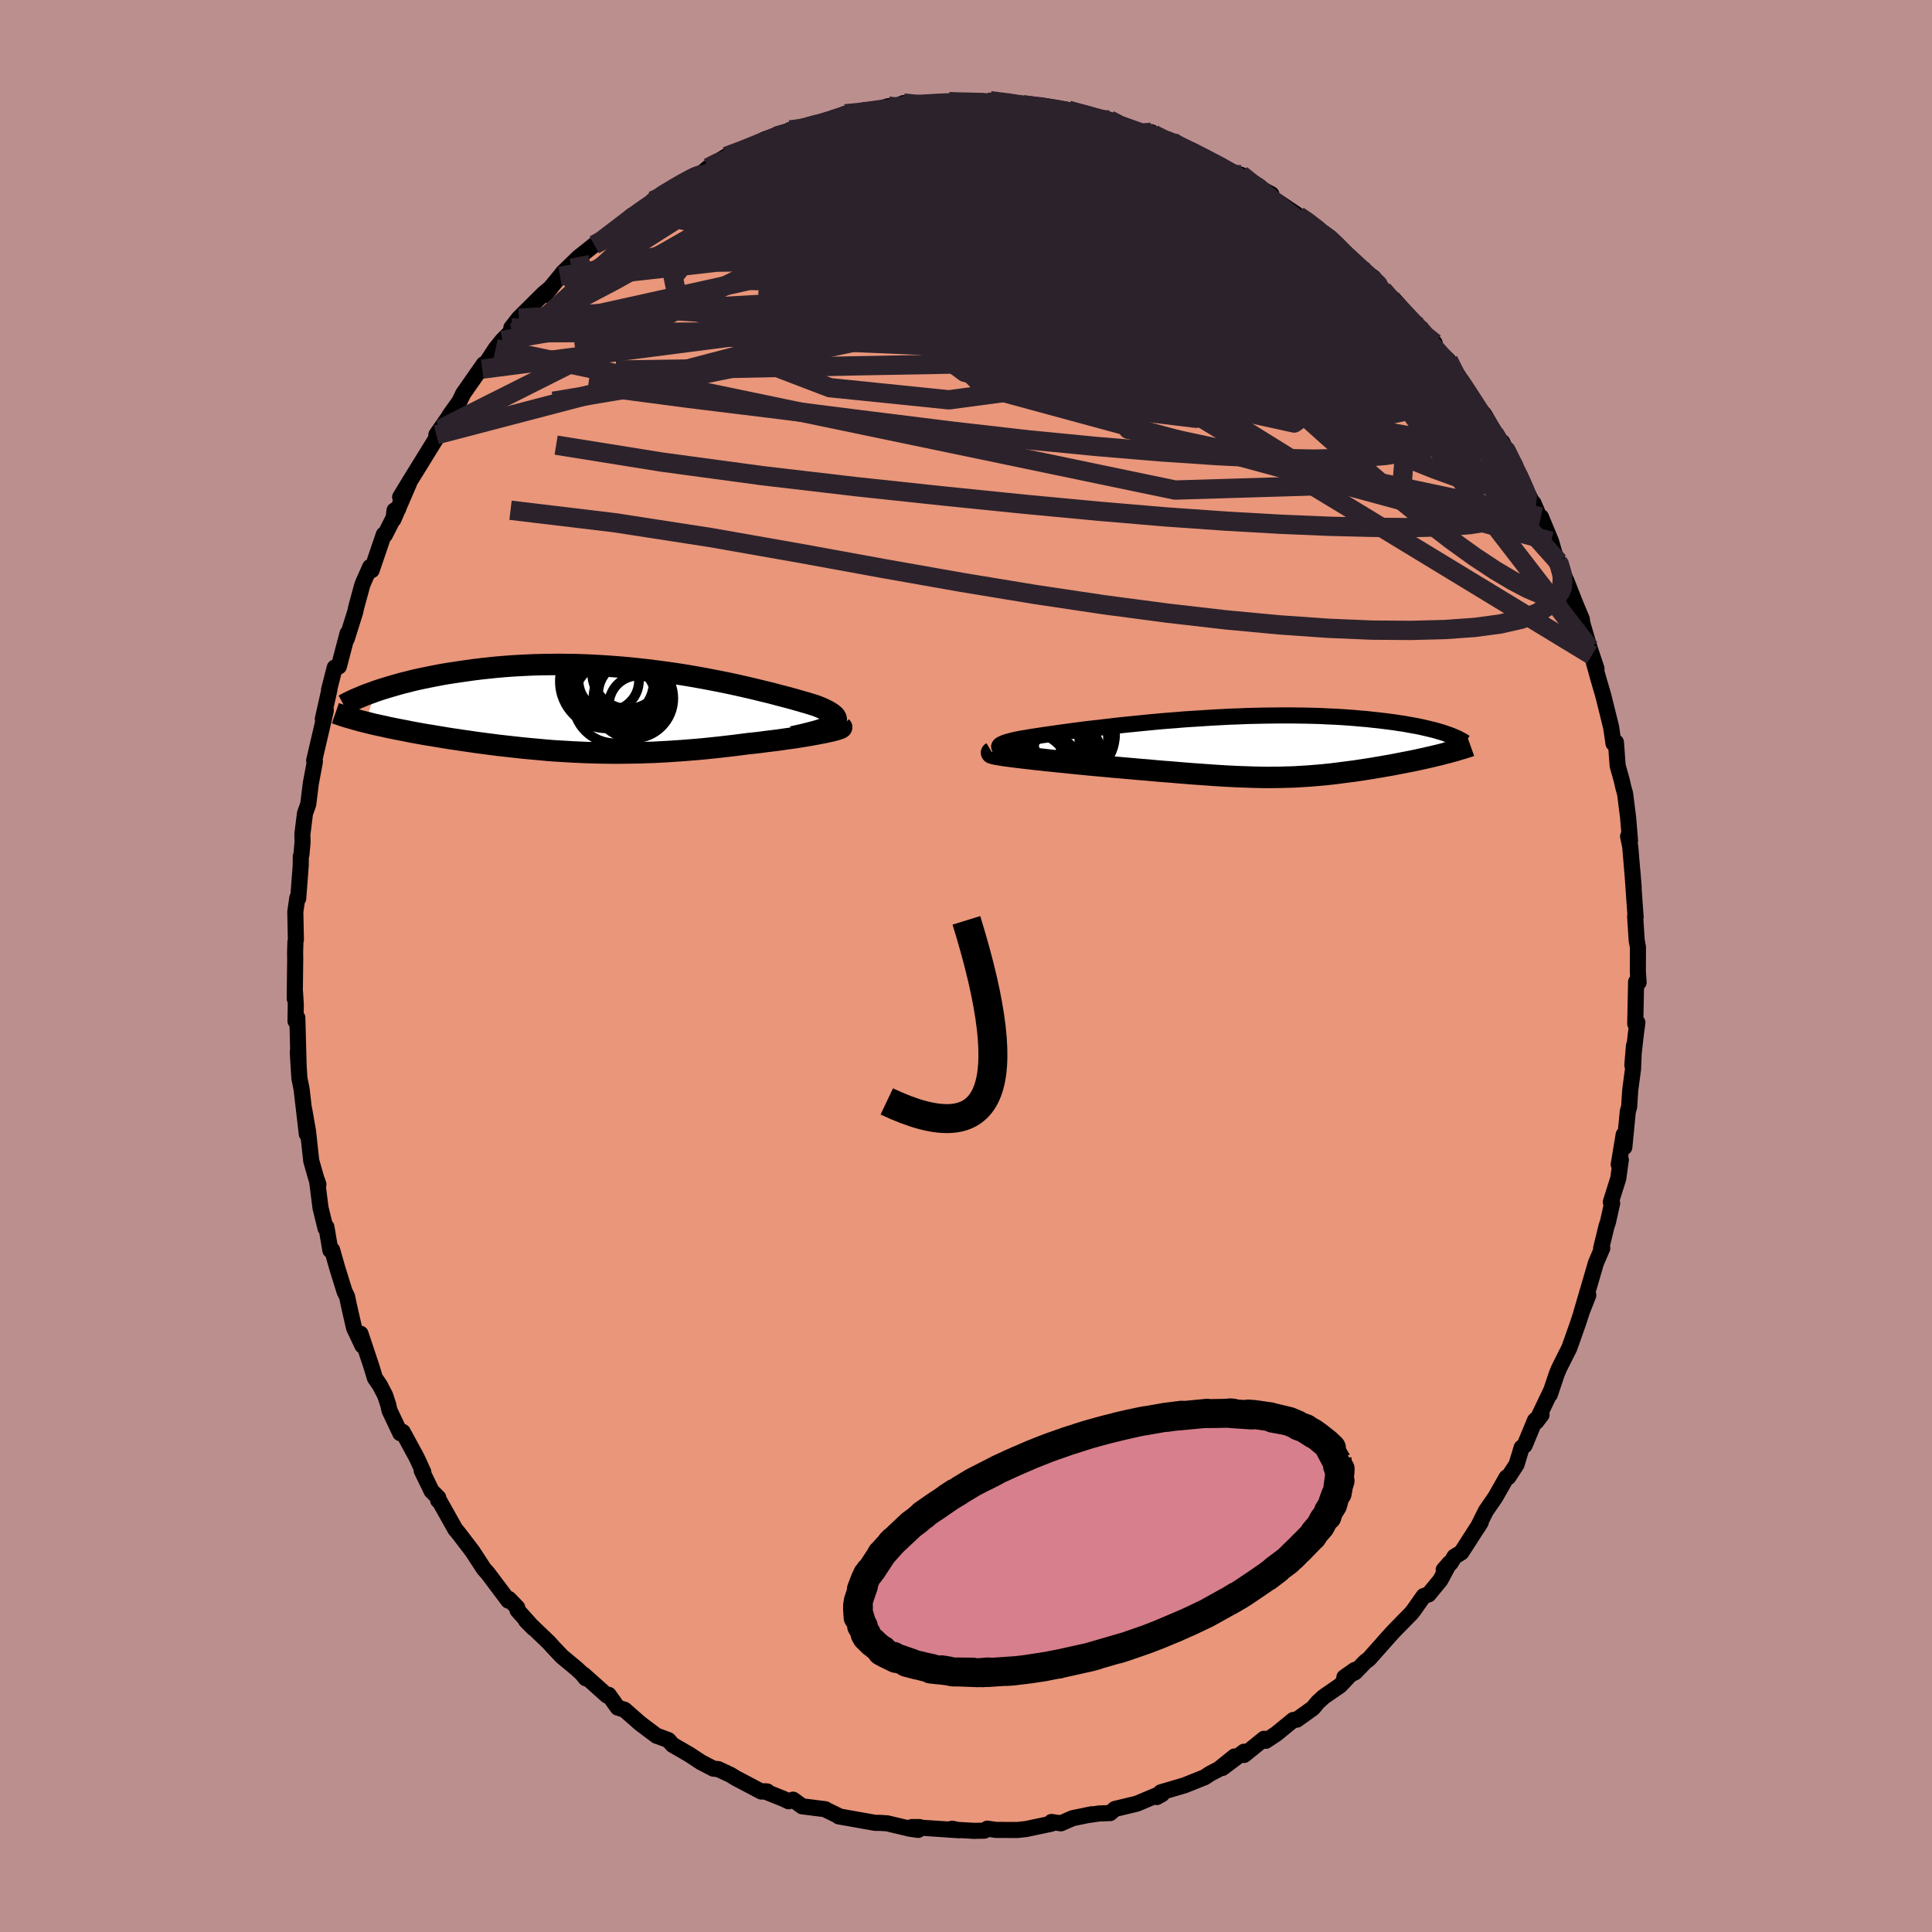 
  <svg viewBox="-100 -100 200 200" xmlns="http://www.w3.org/2000/svg" width="500" height="500" id="face-svg">
    <defs>
      <clipPath id="leftEyeClipPath">
        <polyline points="23.17,1.38 23.32,1.26 23.42,1.14 23.48,1.01 23.5,0.89 23.48,0.77 23.41,0.64 23.32,0.51 23.18,0.39 23.01,0.26 22.81,0.13 22.57,-0.01 22.3,-0.14 22,-0.28 21.67,-0.42 21.32,-0.55 20.93,-0.67 20.51,-0.8 20.06,-0.93 19.57,-1.07 19.05,-1.22 18.5,-1.37 17.92,-1.52 17.31,-1.68 16.67,-1.85 16,-2.01 15.31,-2.18 14.6,-2.35 13.86,-2.52 13.1,-2.69 12.32,-2.86 11.53,-3.02 10.71,-3.18 9.88,-3.34 9.04,-3.49 8.18,-3.64 7.31,-3.78 6.43,-3.91 5.55,-4.03 4.65,-4.15 3.76,-4.26 2.85,-4.36 1.95,-4.45 1.04,-4.53 0.14,-4.6 -0.77,-4.66 -1.67,-4.71 -2.56,-4.75 -3.45,-4.78 -4.34,-4.79 -5.21,-4.8 -6.08,-4.79 -6.94,-4.78 -7.78,-4.76 -8.62,-4.72 -9.44,-4.68 -10.24,-4.63 -11.03,-4.57 -11.81,-4.5 -12.57,-4.42 -13.31,-4.34 -14.04,-4.25 -14.75,-4.15 -15.44,-4.05 -16.11,-3.95 -16.77,-3.85 -17.4,-3.74 -18.03,-3.62 -18.63,-3.5 -19.22,-3.38 -19.79,-3.26 -20.35,-3.13 -20.89,-2.99 -21.42,-2.86 -21.92,-2.72 -22.41,-2.58 -22.88,-2.44 -23.34,-2.3 -23.78,-2.16 -24.2,-2.02 -25.23,1.18 -24.85,1.27 -24.46,1.37 -24.06,1.46 -23.64,1.55 -23.22,1.64 -22.79,1.74 -22.34,1.83 -21.89,1.92 -21.42,2.01 -20.95,2.1 -20.47,2.2 -19.97,2.29 -19.47,2.38 -18.97,2.47 -18.45,2.55 -17.92,2.64 -17.38,2.73 -16.83,2.82 -16.27,2.91 -15.7,2.99 -15.12,3.08 -14.53,3.16 -13.94,3.25 -13.34,3.33 -12.74,3.41 -12.12,3.49 -11.51,3.57 -10.88,3.64 -10.26,3.71 -9.62,3.78 -8.99,3.85 -8.35,3.91 -7.7,3.97 -7.05,4.03 -6.4,4.09 -5.75,4.14 -5.09,4.18 -4.42,4.22 -3.76,4.26 -3.09,4.29 -2.41,4.32 -1.73,4.34 -1.05,4.36 -0.36,4.37 0.33,4.38 1.03,4.38 1.73,4.37 2.44,4.36 3.15,4.35 3.87,4.32 4.59,4.3 5.32,4.26 6.06,4.22 6.8,4.17 7.55,4.12 8.3,4.06 9.06,4 9.82,3.93 10.59,3.85 11.36,3.77 12.14,3.68 12.92,3.59 13.7,3.49 14.48,3.39 15.09,3.33 15.68,3.26 16.27,3.18 16.85,3.11 17.43,3.04 17.99,2.96 18.53,2.88 19.07,2.81 19.58,2.73 20.08,2.65 20.56,2.57 21.02,2.49 21.46,2.41 21.87,2.33 22.25,2.26" />
      </clipPath>
      <clipPath id="rightEyeClipPath">
        <polyline points="-23.89,0.36 -24.2,0.28 -24.44,0.2 -24.63,0.12 -24.76,0.04 -24.83,-0.05 -24.85,-0.13 -24.82,-0.21 -24.75,-0.29 -24.62,-0.37 -24.45,-0.45 -24.24,-0.54 -23.98,-0.62 -23.68,-0.7 -23.35,-0.79 -22.98,-0.87 -22.57,-0.95 -22.12,-1.02 -21.62,-1.11 -21.08,-1.19 -20.5,-1.28 -19.89,-1.37 -19.24,-1.46 -18.55,-1.56 -17.83,-1.66 -17.09,-1.76 -16.32,-1.86 -15.52,-1.96 -14.69,-2.05 -13.85,-2.15 -12.99,-2.25 -12.11,-2.35 -11.22,-2.44 -10.31,-2.53 -9.4,-2.62 -8.47,-2.71 -7.54,-2.79 -6.6,-2.86 -5.67,-2.94 -4.73,-3 -3.79,-3.06 -2.85,-3.12 -1.92,-3.17 -1,-3.22 -0.08,-3.25 0.82,-3.29 1.72,-3.31 2.61,-3.33 3.48,-3.34 4.34,-3.35 5.18,-3.35 6.01,-3.34 6.82,-3.33 7.61,-3.31 8.38,-3.29 9.14,-3.25 9.87,-3.22 10.58,-3.18 11.28,-3.13 11.95,-3.08 12.6,-3.02 13.23,-2.97 13.84,-2.9 14.43,-2.84 15,-2.77 15.55,-2.7 16.08,-2.63 16.59,-2.55 17.09,-2.48 17.56,-2.39 18.02,-2.31 18.46,-2.23 18.88,-2.14 19.28,-2.05 19.66,-1.96 20.03,-1.87 20.38,-1.78 20.71,-1.68 21.02,-1.59 21.32,-1.49 21,0.66 20.65,0.75 20.3,0.83 19.94,0.92 19.57,1 19.2,1.09 18.81,1.17 18.42,1.26 18.03,1.34 17.63,1.42 17.22,1.5 16.81,1.58 16.4,1.66 15.98,1.74 15.56,1.82 15.13,1.89 14.7,1.97 14.26,2.04 13.81,2.12 13.36,2.19 12.91,2.26 12.45,2.33 11.99,2.4 11.52,2.46 11.06,2.52 10.59,2.58 10.12,2.64 9.65,2.7 9.18,2.75 8.7,2.8 8.23,2.84 7.75,2.88 7.27,2.92 6.79,2.95 6.3,2.98 5.81,3.01 5.31,3.03 4.81,3.04 4.3,3.06 3.79,3.06 3.27,3.07 2.74,3.07 2.19,3.06 1.64,3.05 1.07,3.03 0.5,3.01 -0.1,2.99 -0.71,2.96 -1.33,2.93 -1.97,2.89 -2.63,2.85 -3.31,2.8 -4.01,2.75 -4.74,2.7 -5.48,2.64 -6.24,2.58 -7.03,2.51 -7.84,2.45 -8.67,2.38 -9.52,2.3 -10.4,2.23 -11.29,2.15 -12.21,2.07 -13.14,1.99 -14.09,1.9 -14.76,1.84 -15.43,1.78 -16.11,1.71 -16.77,1.65 -17.44,1.58 -18.09,1.51 -18.74,1.45 -19.38,1.38 -20,1.32 -20.61,1.25 -21.2,1.19 -21.76,1.12 -22.31,1.06 -22.82,1 -23.3,0.94" />
      </clipPath>
      <filter id="fuzzy">
        <feTurbulence id="turbulence" baseFrequency="0.05" numOctaves="3" type="noise" result="noise" />
        <feDisplacementMap in="SourceGraphic" in2="noise" scale="2" />
      </filter>
      <linearGradient id="rainbowGradient" x1="0%" y1="0%" x2="100%" y2="0%">
        <stop offset="0%" style="stop-color: rgb(233, 236, 239); stop-opacity: 1" />
        <stop offset="50%" style="stop-color: rgb(80, 68, 68); stop-opacity: 1" />
        <stop offset="100%" style="stop-color: rgb(192, 192, 192); stop-opacity: 1" />
      </linearGradient>
    </defs>
    <rect x="-100" y="-100" width="100%" height="100%" fill="rgb(188, 143, 143)" />
    <polyline id="faceContour" points="69.55,0.59 69.63,1.7 69.37,1.63 69.28,5.98 69.5,5.85 69.34,7.07 68.98,10.27 69.15,8.24 69.05,10.68 68.76,12.85 68.65,14.57 68.51,15.06 68.15,18.76 68.08,17.47 67.57,20.55 67.79,20.06 67.52,22 66.75,24.44 66.89,24.55 66.46,26.49 66.31,26.93 65.75,29.22 65.87,29.2 65.21,30.74 64.67,32.59 63.69,35.93 64.42,34.08 63.96,35.15 63.38,36.92 62.46,39.53 61.39,41.66 61.14,42.27 60.44,44.36 60.52,44.06 59.03,47.18 59.58,46.46 58.9,47.04 57.83,49.62 57.52,49.86 56.99,51.61 56.14,52.91 55.96,52.94 54.8,54.98 53.81,56.42 52.98,58.09 53.29,57.58 51.28,60.71 50.57,61.14 50.17,61.8 49.45,62.51 50.04,61.83 49.1,63.58 47.89,65.05 47.38,65.22 46.36,66.67 46.09,67.01 44.28,68.86 43.76,69.43 41.71,71.74 41.32,72.03 40.27,73.12 39.17,73.63 40.25,72.87 38.73,74.48 37.02,75.66 36.42,76.21 35.92,76.82 34.24,78.02 33.88,78.05 32.11,79.5 31.03,80.21 30.85,80 28.79,81.67 28.78,81.34 26.54,83.02 27.8,81.83 26.17,83.14 25.27,83.61 24.71,83.98 22.64,84.81 20.17,85.54 20.3,85.72 19.75,86.03 20.19,85.66 17.68,86.72 15.42,87.26 14.92,87.69 13.79,87.73 12.46,87.92 13.03,87.81 11.03,88.22 9.83,88.75 8.85,88.61 8.83,88.79 6.23,89.34 5.32,89.44 3.08,89.43 2.21,89.3 1.9,89.51 0.86,89.53 -1.75,89.38 -1.41,89.31 -0.71,89.47 -2.46,89.35 -5.62,89.14 -4.8,89.14 -4.95,89.43 -5.8,89.31 -8.16,88.75 -8.94,88.7 -9.4,88.7 -13.18,88.03 -13.11,88.02 -14.63,87.28 -14.56,87.29 -16.96,86.99 -17.9,86.3 -18.35,86.47 -18.96,86.19 -20.85,85.43 -20.58,85.45 -21.19,85.46 -23.81,84.08 -24.4,83.72 -25.65,83.14 -26.15,83.09 -27.44,82.42 -28.64,81.63 -30.38,80.62 -30.8,80.14 -31.7,79.8 -32.03,79.69 -33.72,78.42 -35.35,76.99 -36.05,76.77 -36.99,75.45 -37.15,75.53 -39.57,73.37 -39.36,73.74 -39.75,73.26 -40.31,72.74 -41.83,71.48 -42.71,70.55 -43.19,70.02 -45.55,67.76 -44.76,68.56 -46.42,66.7 -46.46,66.41 -47.32,65.52 -47.37,65.7 -49.52,62.84 -49.91,62.41 -51.08,60.61 -52.57,58.66 -52.58,58.64 -52.85,58.34 -54.59,55.24 -54.64,55.32 -54.63,55.04 -55.32,54.35 -56.35,52.23 -56.18,52.38 -56.86,50.9 -58.31,48.23 -58.56,48.37 -59.68,46.01 -59.81,45.42 -60.13,44.45 -60.68,43.39 -61.19,42.65 -61.53,41.52 -62.68,38.07 -62.48,39.3 -63.35,37.46 -63.89,35.09 -64.07,34.22 -64.33,33.7 -65.07,31.32 -65.62,29.39 -65.8,29.43 -66.21,27.02 -66.3,27.15 -66.82,25.04 -67.18,22.19 -67.04,22.61 -67.24,22.06 -67.78,20.17 -68.12,17.07 -68.51,14.85 -68.24,17.39 -68.78,12.74 -69.01,11.6 -69.15,9.31 -69.17,8.87 -69.09,10.28 -69.22,5.36 -69.41,5.7 -69.38,3.99 -69.46,2.7 -69.49,3.39 -69.44,-0.74 -69.45,-1.37 -69.42,-2.48 -69.37,-2.74 -69.43,-5.61 -69.22,-7.06 -69.13,-6.99 -68.87,-10.38 -68.86,-11.34 -68.8,-11.5 -68.68,-12.8 -68.7,-13.61 -68.43,-15.79 -68.09,-16.75 -67.83,-18.87 -67.4,-21.17 -67.41,-21.29 -67.48,-21.26 -66.27,-26.45 -66.58,-25.58 -65.89,-28.64 -65.94,-28.58 -65.35,-30.89 -64.92,-31.01 -64.02,-34.44 -64.1,-33.88 -63.22,-36.68 -63.13,-37.12 -62.5,-39.43 -62.37,-39.76 -61.68,-41.31 -61.53,-40.97 -60.27,-44.66 -60.16,-44.62 -58.77,-47.35 -59.16,-47.16 -59.27,-46.24 -57.65,-49.99 -58.58,-48.54 -57.54,-50.25 -55.96,-52.81 -54.62,-54.98 -54.83,-54.99 -54.42,-55.58 -53.06,-57.54 -53.46,-57.01 -52.44,-58.44 -52.05,-59.25 -49.92,-62.3 -50.08,-61.79 -48.69,-63.91 -48,-64.76 -47,-65.77 -46.99,-65.54 -47.07,-66.06 -46.29,-67.06 -43.74,-69.59 -42.96,-70.24 -43.63,-69.45 -42.03,-71.4 -41.72,-71.79 -40.05,-73.41 -40.1,-73.36 -38.48,-74.65 -37.76,-74.87 -37.54,-75.22 -34.54,-77.71 -34.27,-77.54 -33.61,-78.28 -32.59,-78.69 -32.44,-79.21 -31.39,-79.97 -29.98,-80.59 -28.26,-81.75 -27.31,-82.11 -26.67,-82.65 -26.23,-82.96 -24.82,-83.81 -22.56,-84.65 -22.2,-84.72 -20.82,-85.58 -19.45,-86.02 -19.67,-85.9 -17.61,-86.41 -18.21,-86.55 -16.5,-86.71 -14.29,-87.46 -14.1,-87.48 -13.73,-87.63 -12.51,-88.22 -10.71,-88.41 -10.72,-88.23 -8.03,-89.01 -6.84,-88.9 -7.82,-88.75 -6.46,-89.33 -4.51,-89.07 -2.48,-89.35 -1.75,-89.48 -0.26,-89.39 0.2,-89.44 2.16,-89.46 1.86,-89.34 2.5,-89.57 6,-89.19 4.94,-89.19 6.55,-89.2 8.58,-88.65 7.75,-89.1 10.24,-88.45 9.73,-88.65 10.58,-88.59 12.87,-87.92 14.84,-87.59 15.87,-87.21 16.46,-86.75 18.3,-86.2 19.2,-86.31 18.52,-86.39 20.64,-85.5 21.32,-85.33 21.59,-85.09 25.64,-83.15 24.51,-83.83 24.64,-83.56 27.57,-81.94 28.54,-81.48 28.46,-81.91 29.81,-80.67 31.61,-79.89 30.01,-80.76 31.57,-79.59 34.23,-77.8 34.38,-77.67 35.02,-77.35 36.87,-75.8 37.71,-75.27 38.56,-74.54 38.2,-74.46 39.69,-73.3 41.75,-71.55 42.18,-71.27 43.14,-70.01 42.73,-70.53 43.81,-69.1 44.26,-69.04 46.82,-66.19 47.04,-65.74 48.52,-64.48 48.43,-64.33 48.17,-64.34 49.93,-62.7 51.09,-60.6 50.9,-60.87 52.34,-58.97 52.43,-58.42 53.12,-57.7 53.66,-57.08 55.85,-53.26 56,-53.1 55.52,-54.22 56.03,-53.08 57.13,-50.84 59.11,-47.07 58.74,-47.92 59.61,-45.85 59.51,-46.5 60.56,-43.97 60.9,-42.79 61.24,-41.94 61.35,-41.81 62.16,-39.8 62.14,-39.9 63.12,-37.41 63.75,-35.91 63.8,-35.49 64.56,-32.91 65.27,-30.78 64.79,-32.17 65.46,-29.75 65.96,-28.04 66.56,-25.63 66.79,-24.69 67.03,-23.04 67.28,-23.16 67.46,-20.73 67.9,-19.16 68.03,-18.56 68.23,-17.84 68.54,-15.39 68.74,-12.98 68.54,-13.42 68.76,-12.37 69.12,-8.08 68.98,-9.85 69.16,-7.27 69.32,-5.05 69.27,-5.13 69.43,-2.65 69.56,-1.94 69.55,0.59 69.63,1.7" fill="rgb(233, 150, 122)" stroke="black" stroke-width="1.667" stroke-linejoin="round" filter="url(#fuzzy)" />
    <g transform="translate(28.28 -22.59)">
      <polyline id="rightCountour" points="-23.89,0.36 -24.2,0.28 -24.44,0.2 -24.63,0.12 -24.76,0.04 -24.83,-0.05 -24.85,-0.13 -24.82,-0.21 -24.75,-0.29 -24.62,-0.37 -24.45,-0.45 -24.24,-0.54 -23.98,-0.62 -23.68,-0.7 -23.35,-0.79 -22.98,-0.87 -22.57,-0.95 -22.12,-1.02 -21.62,-1.11 -21.08,-1.19 -20.5,-1.28 -19.89,-1.37 -19.24,-1.46 -18.55,-1.56 -17.83,-1.66 -17.09,-1.76 -16.32,-1.86 -15.52,-1.96 -14.69,-2.05 -13.85,-2.15 -12.99,-2.25 -12.11,-2.35 -11.22,-2.44 -10.31,-2.53 -9.4,-2.62 -8.47,-2.71 -7.54,-2.79 -6.6,-2.86 -5.67,-2.94 -4.73,-3 -3.79,-3.06 -2.85,-3.12 -1.92,-3.17 -1,-3.22 -0.08,-3.25 0.82,-3.29 1.72,-3.31 2.61,-3.33 3.48,-3.34 4.34,-3.35 5.18,-3.35 6.01,-3.34 6.82,-3.33 7.61,-3.31 8.38,-3.29 9.14,-3.25 9.87,-3.22 10.58,-3.18 11.28,-3.13 11.95,-3.08 12.6,-3.02 13.23,-2.97 13.84,-2.9 14.43,-2.84 15,-2.77 15.55,-2.7 16.08,-2.63 16.59,-2.55 17.09,-2.48 17.56,-2.39 18.02,-2.31 18.46,-2.23 18.88,-2.14 19.28,-2.05 19.66,-1.96 20.03,-1.87 20.38,-1.78 20.71,-1.68 21.02,-1.59 21.32,-1.49 21,0.66 20.65,0.75 20.3,0.83 19.94,0.92 19.57,1 19.2,1.09 18.81,1.17 18.42,1.26 18.03,1.34 17.63,1.42 17.22,1.5 16.81,1.58 16.4,1.66 15.98,1.74 15.56,1.82 15.13,1.89 14.7,1.97 14.26,2.04 13.81,2.12 13.36,2.19 12.91,2.26 12.45,2.33 11.99,2.4 11.52,2.46 11.06,2.52 10.59,2.58 10.12,2.64 9.65,2.7 9.18,2.75 8.7,2.8 8.23,2.84 7.75,2.88 7.27,2.92 6.79,2.95 6.3,2.98 5.81,3.01 5.31,3.03 4.81,3.04 4.3,3.06 3.79,3.06 3.27,3.07 2.74,3.07 2.19,3.06 1.64,3.05 1.07,3.03 0.5,3.01 -0.1,2.99 -0.71,2.96 -1.33,2.93 -1.97,2.89 -2.63,2.85 -3.31,2.8 -4.01,2.75 -4.74,2.7 -5.48,2.64 -6.24,2.58 -7.03,2.51 -7.84,2.45 -8.67,2.38 -9.52,2.3 -10.4,2.23 -11.29,2.15 -12.21,2.07 -13.14,1.99 -14.09,1.9 -14.76,1.84 -15.43,1.78 -16.11,1.71 -16.77,1.65 -17.44,1.58 -18.09,1.51 -18.74,1.45 -19.38,1.38 -20,1.32 -20.61,1.25 -21.2,1.19 -21.76,1.12 -22.31,1.06 -22.82,1 -23.3,0.94" fill="white" stroke="white" stroke-width="0" stroke-linejoin="round" filter="url(#fuzzy)" />
    </g>
    <g transform="translate(-36.93 -26.42)">
      <polyline id="leftCountour" points="23.17,1.38 23.32,1.26 23.42,1.14 23.48,1.01 23.5,0.89 23.48,0.77 23.41,0.64 23.32,0.51 23.18,0.39 23.01,0.26 22.81,0.13 22.57,-0.01 22.3,-0.14 22,-0.28 21.67,-0.42 21.32,-0.55 20.93,-0.67 20.51,-0.8 20.06,-0.93 19.57,-1.07 19.05,-1.22 18.5,-1.37 17.92,-1.52 17.31,-1.68 16.67,-1.85 16,-2.01 15.31,-2.18 14.6,-2.35 13.86,-2.52 13.1,-2.69 12.32,-2.86 11.53,-3.02 10.71,-3.18 9.88,-3.34 9.04,-3.49 8.18,-3.64 7.31,-3.78 6.43,-3.91 5.55,-4.03 4.65,-4.15 3.76,-4.26 2.85,-4.36 1.95,-4.45 1.04,-4.53 0.14,-4.6 -0.77,-4.66 -1.67,-4.71 -2.56,-4.75 -3.45,-4.78 -4.34,-4.79 -5.21,-4.8 -6.08,-4.79 -6.94,-4.78 -7.78,-4.76 -8.62,-4.72 -9.44,-4.68 -10.24,-4.63 -11.03,-4.57 -11.81,-4.5 -12.57,-4.42 -13.31,-4.34 -14.04,-4.25 -14.75,-4.15 -15.44,-4.05 -16.11,-3.95 -16.77,-3.85 -17.4,-3.74 -18.03,-3.62 -18.63,-3.5 -19.22,-3.38 -19.79,-3.26 -20.35,-3.13 -20.89,-2.99 -21.42,-2.86 -21.92,-2.72 -22.41,-2.58 -22.88,-2.44 -23.34,-2.3 -23.78,-2.16 -24.2,-2.02 -25.23,1.18 -24.85,1.27 -24.46,1.37 -24.06,1.46 -23.64,1.55 -23.22,1.64 -22.79,1.74 -22.34,1.83 -21.89,1.92 -21.42,2.01 -20.95,2.1 -20.47,2.2 -19.97,2.29 -19.47,2.38 -18.97,2.47 -18.45,2.55 -17.92,2.64 -17.38,2.73 -16.83,2.82 -16.27,2.91 -15.7,2.99 -15.12,3.08 -14.53,3.16 -13.94,3.25 -13.34,3.33 -12.74,3.41 -12.12,3.49 -11.51,3.57 -10.88,3.64 -10.26,3.71 -9.62,3.78 -8.99,3.85 -8.35,3.91 -7.7,3.97 -7.05,4.03 -6.4,4.09 -5.75,4.14 -5.09,4.18 -4.42,4.22 -3.76,4.26 -3.09,4.29 -2.41,4.32 -1.73,4.34 -1.05,4.36 -0.36,4.37 0.33,4.38 1.03,4.38 1.73,4.37 2.44,4.36 3.15,4.35 3.87,4.32 4.59,4.3 5.32,4.26 6.06,4.22 6.8,4.17 7.55,4.12 8.3,4.06 9.06,4 9.82,3.93 10.59,3.85 11.36,3.77 12.14,3.68 12.92,3.59 13.7,3.49 14.48,3.39 15.09,3.33 15.68,3.26 16.27,3.18 16.85,3.11 17.43,3.04 17.99,2.96 18.53,2.88 19.07,2.81 19.58,2.73 20.08,2.65 20.56,2.57 21.02,2.49 21.46,2.41 21.87,2.33 22.25,2.26" fill="white" stroke="white" stroke-width="0" stroke-linejoin="round" filter="url(#fuzzy)" />
    </g>
    <g transform="translate(28.28 -22.59)">
      <polyline id="rightUpper" points="-16.98,1.27 -18.02,1.17 -18.98,1.07 -19.85,0.97 -20.65,0.88 -21.37,0.79 -22.01,0.7 -22.59,0.61 -23.09,0.53 -23.52,0.44 -23.89,0.36 -24.2,0.28 -24.44,0.2 -24.63,0.12 -24.76,0.04 -24.83,-0.05 -24.85,-0.13 -24.82,-0.21 -24.75,-0.29 -24.62,-0.37 -24.45,-0.45 -24.24,-0.54 -23.98,-0.62 -23.68,-0.7 -23.35,-0.79 -22.98,-0.87 -22.57,-0.95 -22.12,-1.02 -21.62,-1.11 -21.08,-1.19 -20.5,-1.28 -19.89,-1.37 -19.24,-1.46 -18.55,-1.56 -17.83,-1.66 -17.09,-1.76 -16.32,-1.86 -15.52,-1.96 -14.69,-2.05 -13.85,-2.15 -12.99,-2.25 -12.11,-2.35 -11.22,-2.44 -10.31,-2.53 -9.4,-2.62 -8.47,-2.71 -7.54,-2.79 -6.6,-2.86 -5.67,-2.94 -4.73,-3 -3.79,-3.06 -2.85,-3.12 -1.92,-3.17 -1,-3.22 -0.08,-3.25 0.82,-3.29 1.72,-3.31 2.61,-3.33 3.48,-3.34 4.34,-3.35 5.18,-3.35 6.01,-3.34 6.82,-3.33 7.61,-3.31 8.38,-3.29 9.14,-3.25 9.87,-3.22 10.58,-3.18 11.28,-3.13 11.95,-3.08 12.6,-3.02 13.23,-2.97 13.84,-2.9 14.43,-2.84 15,-2.77 15.55,-2.7 16.08,-2.63 16.59,-2.55 17.09,-2.48 17.56,-2.39 18.02,-2.31 18.46,-2.23 18.88,-2.14 19.28,-2.05 19.66,-1.96 20.03,-1.87 20.38,-1.78 20.71,-1.68 21.02,-1.59 21.32,-1.49 21.6,-1.39 21.86,-1.3 22.11,-1.2 22.34,-1.1 22.55,-1.01 22.75,-0.91 22.93,-0.81 23.1,-0.72 23.26,-0.62 23.4,-0.53" fill="none" stroke="black" stroke-width="1.667" stroke-linejoin="round" filter="url(#fuzzy)" />
      <polyline id="rightLower" points="-25.59,0.48 -25.64,0.51 -25.61,0.55 -25.51,0.58 -25.35,0.63 -25.14,0.67 -24.86,0.72 -24.54,0.77 -24.17,0.83 -23.75,0.88 -23.3,0.94 -22.82,1 -22.31,1.06 -21.76,1.12 -21.2,1.19 -20.61,1.25 -20,1.32 -19.38,1.38 -18.74,1.45 -18.09,1.51 -17.44,1.58 -16.77,1.65 -16.11,1.71 -15.43,1.78 -14.76,1.84 -14.09,1.9 -13.14,1.99 -12.21,2.07 -11.29,2.15 -10.4,2.23 -9.52,2.3 -8.67,2.38 -7.84,2.45 -7.03,2.51 -6.24,2.58 -5.48,2.64 -4.74,2.7 -4.01,2.75 -3.31,2.8 -2.63,2.85 -1.97,2.89 -1.33,2.93 -0.71,2.96 -0.1,2.99 0.5,3.01 1.07,3.03 1.64,3.05 2.19,3.06 2.74,3.07 3.27,3.07 3.79,3.06 4.3,3.06 4.81,3.04 5.31,3.03 5.81,3.01 6.3,2.98 6.79,2.95 7.27,2.92 7.75,2.88 8.23,2.84 8.7,2.8 9.18,2.75 9.65,2.7 10.12,2.64 10.59,2.58 11.06,2.52 11.52,2.46 11.99,2.4 12.45,2.33 12.91,2.26 13.36,2.19 13.81,2.12 14.26,2.04 14.7,1.97 15.13,1.89 15.56,1.82 15.98,1.74 16.4,1.66 16.81,1.58 17.22,1.5 17.63,1.42 18.03,1.34 18.42,1.26 18.81,1.17 19.2,1.09 19.57,1 19.94,0.92 20.3,0.83 20.65,0.75 21,0.66 21.34,0.57 21.66,0.49 21.98,0.4 22.29,0.32 22.59,0.23 22.88,0.14 23.17,0.06 23.44,-0.03 23.7,-0.11 23.95,-0.2" fill="none" stroke="black" stroke-width="2.222" stroke-linejoin="round" filter="url(#fuzzy)" />
      <circle r="4.474" cx="-21.89" cy="2.802" stroke="black" fill="none" stroke-width="1.0" filter="url(#fuzzy)" clip-path="url(#rightEyeClipPath)" /><circle r="3.328" cx="-19.04" cy="0.212" stroke="black" fill="none" stroke-width="1.0" filter="url(#fuzzy)" clip-path="url(#rightEyeClipPath)" /><circle r="3.692" cx="-17.93" cy="0.862" stroke="black" fill="none" stroke-width="1.0" filter="url(#fuzzy)" clip-path="url(#rightEyeClipPath)" /><circle r="3.874" cx="-17.455" cy="-1.008" stroke="black" fill="none" stroke-width="1.0" filter="url(#fuzzy)" clip-path="url(#rightEyeClipPath)" /><circle r="3.024" cx="-19.56" cy="-0.583" stroke="black" fill="none" stroke-width="1.0" filter="url(#fuzzy)" clip-path="url(#rightEyeClipPath)" /><circle r="4.626" cx="-17.475" cy="-1.383" stroke="black" fill="none" stroke-width="1.0" filter="url(#fuzzy)" clip-path="url(#rightEyeClipPath)" /><circle r="3.404" cx="-19.655" cy="2.277" stroke="black" fill="none" stroke-width="1.0" filter="url(#fuzzy)" clip-path="url(#rightEyeClipPath)" /><circle r="4.274" cx="-21.62" cy="1.667" stroke="black" fill="none" stroke-width="1.0" filter="url(#fuzzy)" clip-path="url(#rightEyeClipPath)" /><circle r="3.038" cx="-21.505" cy="0.092" stroke="black" fill="none" stroke-width="1.0" filter="url(#fuzzy)" clip-path="url(#rightEyeClipPath)" /><circle r="3.448" cx="-18.25" cy="1.322" stroke="black" fill="none" stroke-width="1.0" filter="url(#fuzzy)" clip-path="url(#rightEyeClipPath)" />
      </g>
    <g transform="translate(-36.93 -26.42)">
      <polyline id="leftUpper" points="18.96,2.7 19.63,2.55 20.24,2.41 20.79,2.27 21.29,2.14 21.73,2.01 22.12,1.88 22.45,1.75 22.74,1.63 22.98,1.51 23.17,1.38 23.32,1.26 23.42,1.14 23.48,1.01 23.5,0.89 23.48,0.77 23.41,0.64 23.32,0.51 23.18,0.39 23.01,0.26 22.81,0.13 22.57,-0.01 22.3,-0.14 22,-0.28 21.67,-0.42 21.32,-0.55 20.93,-0.67 20.51,-0.8 20.06,-0.93 19.57,-1.07 19.05,-1.22 18.5,-1.37 17.92,-1.52 17.31,-1.68 16.67,-1.85 16,-2.01 15.31,-2.18 14.6,-2.35 13.86,-2.52 13.1,-2.69 12.32,-2.86 11.53,-3.02 10.71,-3.18 9.88,-3.34 9.04,-3.49 8.18,-3.64 7.31,-3.78 6.43,-3.91 5.55,-4.03 4.65,-4.15 3.76,-4.26 2.85,-4.36 1.95,-4.45 1.04,-4.53 0.14,-4.6 -0.77,-4.66 -1.67,-4.71 -2.56,-4.75 -3.45,-4.78 -4.34,-4.79 -5.21,-4.8 -6.08,-4.79 -6.94,-4.78 -7.78,-4.76 -8.62,-4.72 -9.44,-4.68 -10.24,-4.63 -11.03,-4.57 -11.81,-4.5 -12.57,-4.42 -13.31,-4.34 -14.04,-4.25 -14.75,-4.15 -15.44,-4.05 -16.11,-3.95 -16.77,-3.85 -17.4,-3.74 -18.03,-3.62 -18.63,-3.5 -19.22,-3.38 -19.79,-3.26 -20.35,-3.13 -20.89,-2.99 -21.42,-2.86 -21.92,-2.72 -22.41,-2.58 -22.88,-2.44 -23.34,-2.3 -23.78,-2.16 -24.2,-2.02 -24.6,-1.87 -24.99,-1.73 -25.36,-1.59 -25.71,-1.44 -26.05,-1.3 -26.37,-1.16 -26.67,-1.02 -26.96,-0.88 -27.23,-0.74 -27.49,-0.6" fill="none" stroke="black" stroke-width="2.222" stroke-linejoin="round" filter="url(#fuzzy)" />
      <polyline id="leftLower" points="24.02,1.66 24.06,1.7 24.04,1.75 23.96,1.8 23.84,1.85 23.68,1.91 23.47,1.97 23.22,2.04 22.93,2.11 22.61,2.18 22.25,2.26 21.87,2.33 21.46,2.41 21.02,2.49 20.56,2.57 20.08,2.65 19.58,2.73 19.07,2.81 18.53,2.88 17.99,2.96 17.43,3.04 16.85,3.11 16.27,3.18 15.68,3.26 15.09,3.33 14.48,3.39 13.7,3.49 12.92,3.59 12.14,3.68 11.36,3.77 10.59,3.85 9.82,3.93 9.06,4 8.3,4.06 7.55,4.12 6.8,4.17 6.06,4.22 5.32,4.26 4.59,4.3 3.87,4.32 3.15,4.35 2.44,4.36 1.73,4.37 1.03,4.38 0.33,4.38 -0.36,4.37 -1.05,4.36 -1.73,4.34 -2.41,4.32 -3.09,4.29 -3.76,4.26 -4.42,4.22 -5.09,4.18 -5.75,4.14 -6.4,4.09 -7.05,4.03 -7.7,3.97 -8.35,3.91 -8.99,3.85 -9.62,3.78 -10.26,3.71 -10.88,3.64 -11.51,3.57 -12.12,3.49 -12.74,3.41 -13.34,3.33 -13.94,3.25 -14.53,3.16 -15.12,3.08 -15.7,2.99 -16.27,2.91 -16.83,2.82 -17.38,2.73 -17.92,2.64 -18.45,2.55 -18.97,2.47 -19.47,2.38 -19.97,2.29 -20.47,2.2 -20.95,2.1 -21.42,2.01 -21.89,1.92 -22.34,1.83 -22.79,1.74 -23.22,1.64 -23.64,1.55 -24.06,1.46 -24.46,1.37 -24.85,1.27 -25.23,1.18 -25.59,1.09 -25.95,0.99 -26.29,0.9 -26.62,0.8 -26.94,0.71 -27.24,0.62 -27.54,0.53 -27.82,0.43 -28.09,0.34 -28.35,0.25" fill="none" stroke="black" stroke-width="2.222" stroke-linejoin="round" filter="url(#fuzzy)" />
      <circle r="3.682" cx="1.905" cy="-3.904" stroke="black" fill="none" stroke-width="1.0" filter="url(#fuzzy)" clip-path="url(#leftEyeClipPath)" /><circle r="4.656" cx="0.78" cy="-3.914" stroke="black" fill="none" stroke-width="1.0" filter="url(#fuzzy)" clip-path="url(#leftEyeClipPath)" /><circle r="4.306" cx="0.575" cy="-0.949" stroke="black" fill="none" stroke-width="1.0" filter="url(#fuzzy)" clip-path="url(#leftEyeClipPath)" /><circle r="3.444" cx="2.295" cy="-1.724" stroke="black" fill="none" stroke-width="1.0" filter="url(#fuzzy)" clip-path="url(#leftEyeClipPath)" /><circle r="4.138" cx="2.495" cy="-1.289" stroke="black" fill="none" stroke-width="1.0" filter="url(#fuzzy)" clip-path="url(#leftEyeClipPath)" /><circle r="4.682" cx="1.04" cy="-3.159" stroke="black" fill="none" stroke-width="1.0" filter="url(#fuzzy)" clip-path="url(#leftEyeClipPath)" /><circle r="4.858" cx="-0.255" cy="-3.039" stroke="black" fill="none" stroke-width="1.0" filter="url(#fuzzy)" clip-path="url(#leftEyeClipPath)" /><circle r="3.042" cx="3.005" cy="-0.589" stroke="black" fill="none" stroke-width="1.0" filter="url(#fuzzy)" clip-path="url(#leftEyeClipPath)" /><circle r="3.128" cx="-0.05" cy="-3.129" stroke="black" fill="none" stroke-width="1.0" filter="url(#fuzzy)" clip-path="url(#leftEyeClipPath)" /><circle r="4.506" cx="0.15" cy="-3.264" stroke="black" fill="none" stroke-width="1.0" filter="url(#fuzzy)" clip-path="url(#leftEyeClipPath)" />
    </g>
    <g id="hairs">
      <polyline points="-32.44,-79.21 -31.07,-79.83 -29.11,-80.29 -26.77,-80.56 -24.13,-80.62 -21.17,-80.48 -17.82,-80.19 -14.09,-79.78 -10.02,-79.24 -5.69,-78.58 -1.13,-77.79 3.6,-76.86 8.49,-75.82 13.52,-74.71 18.72,-73.54 24.1,-72.28 29.66,-70.91 35.34,-69.4 41.01,-67.83" fill="none" stroke="rgb(44, 34, 43)" stroke-width="2" stroke-linejoin="round" filter="url(#fuzzy)" /><polyline points="-6.46,-89.33 -4.47,-89.13 -2.32,-88.87 -0.04,-88.45 2.41,-87.86 5.03,-87.11 7.86,-86.23 10.89,-85.23 14.11,-84.12 17.45,-82.95 20.81,-81.77 24.12,-80.61 27.38,-79.45 30.64,-78.25 33.87,-77.02" fill="none" stroke="rgb(44, 34, 43)" stroke-width="2" stroke-linejoin="round" filter="url(#fuzzy)" /><polyline points="56,-53.1 55.91,-53.35 56.35,-52.46 56.97,-51.17 57.51,-50.02 57.84,-49.25 57.92,-48.86 57.78,-48.81 57.41,-49.08 56.79,-49.7 55.92,-50.7 54.81,-52.07 53.47,-53.81 51.88,-55.94 49.97,-58.51 47.63,-61.64 44.78,-65.43 41.56,-69.84" fill="none" stroke="rgb(44, 34, 43)" stroke-width="2" stroke-linejoin="round" filter="url(#fuzzy)" /><polyline points="-16.5,-86.71 -15.02,-87.2 -14.13,-87.5 -13.29,-87.75 -12.39,-87.99 -11.44,-88.19 -10.55,-88.35 -9.76,-88.47 -9.12,-88.54 -8.62,-88.55 -8.25,-88.52 -8.01,-88.43 -7.95,-88.28 -8.14,-88.05 -8.63,-87.73 -9.45,-87.32 -10.62,-86.81 -12.11,-86.2 -13.93,-85.49 -16.09,-84.66 -18.65,-83.71 -21.66,-82.62 -25.11,-81.38 -28.87,-80.05" fill="none" stroke="rgb(44, 34, 43)" stroke-width="2" stroke-linejoin="round" filter="url(#fuzzy)" /><polyline points="36.87,-75.8 37.59,-75.28 38.15,-74.75 38.73,-74.16 39.35,-73.53 39.88,-72.96 40.21,-72.52 40.3,-72.23 40.18,-72.08 39.87,-72.02 39.38,-72.05 38.68,-72.21 37.7,-72.55 36.35,-73.11 34.59,-73.93 32.42,-74.99 29.84,-76.28 26.9,-77.77 23.62,-79.48 20.03,-81.45 16.1,-83.68 11.75,-86.22" fill="none" stroke="rgb(44, 34, 43)" stroke-width="2" stroke-linejoin="round" filter="url(#fuzzy)" /><polyline points="49.93,-62.7 50.58,-61.4 50.76,-60.71 50.65,-60.23 50.25,-59.92 49.54,-59.75 48.47,-59.76 46.96,-60.02 44.96,-60.58 42.42,-61.43 39.39,-62.52 35.86,-63.84 31.83,-65.44 27.23,-67.39 21.98,-69.77 16.04,-72.56 9.4,-75.74 2.09,-79.25 -5.83,-83.13" fill="none" stroke="rgb(44, 34, 43)" stroke-width="2" stroke-linejoin="round" filter="url(#fuzzy)" /><polyline points="28.46,-81.91 29.63,-80.99 30.33,-80.5 30.85,-80.07 31.38,-79.59 31.88,-79.09 32.24,-78.63 32.4,-78.24 32.29,-77.95 31.91,-77.76 31.24,-77.67 30.3,-77.67 29.06,-77.77 27.49,-77.99 25.55,-78.34 23.19,-78.84 20.39,-79.49 17.17,-80.28 13.58,-81.19 9.65,-82.23 5.34,-83.44 0.49,-84.85 -5.04,-86.47" fill="none" stroke="rgb(44, 34, 43)" stroke-width="2" stroke-linejoin="round" filter="url(#fuzzy)" /><polyline points="-19.67,-85.9 -18.35,-86.28 -17.33,-86.59 -16.19,-86.91 -15.04,-87.22 -14.02,-87.51 -13.17,-87.76 -12.45,-87.96 -11.9,-88.09 -11.55,-88.14 -11.49,-88.1 -11.83,-87.96 -12.63,-87.72 -13.84,-87.38 -15.4,-86.95 -17.31,-86.46" fill="none" stroke="rgb(44, 34, 43)" stroke-width="2" stroke-linejoin="round" filter="url(#fuzzy)" /><polyline points="-18.21,-86.55 -16.42,-86.79 -14.67,-87 -12.95,-87.09 -11.07,-87.1 -8.93,-87.03 -6.54,-86.89 -3.98,-86.7 -1.31,-86.46 1.39,-86.18 4.11,-85.88 6.86,-85.56 9.64,-85.24 12.45,-84.89 15.22,-84.52 17.86,-84.13 20.31,-83.73 22.47,-83.37 24.13,-83.16" fill="none" stroke="rgb(44, 34, 43)" stroke-width="2" stroke-linejoin="round" filter="url(#fuzzy)" /><polyline points="18.3,-86.2 18.78,-86.22 19.14,-86.02 19.56,-85.66 19.94,-85.2 20.16,-84.69 20.12,-84.15 19.77,-83.6 19.09,-83.04 18.08,-82.48 16.69,-81.91 14.92,-81.34 12.74,-80.75 10.15,-80.15 7.17,-79.52 3.79,-78.84 -0.03,-78.09 -4.33,-77.28 -9.15,-76.42 -14.51,-75.55 -20.41,-74.71 -26.85,-73.89 -33.87,-73.04" fill="none" stroke="rgb(44, 34, 43)" stroke-width="2" stroke-linejoin="round" filter="url(#fuzzy)" /><polyline points="-13.73,-87.63 -12.55,-88.02 -11.54,-88.17 -10.74,-88.2 -10.21,-88.13 -10,-87.92 -10.09,-87.58 -10.42,-87.09 -10.99,-86.44 -11.87,-85.63 -13.14,-84.63 -14.86,-83.43 -17.09,-82.01 -19.82,-80.38 -23.1,-78.49 -26.94,-76.3 -31.36,-73.78 -36.29,-71.02 -41.55,-68.25" fill="none" stroke="rgb(44, 34, 43)" stroke-width="2" stroke-linejoin="round" filter="url(#fuzzy)" /><polyline points="20.64,-85.5 21.41,-85.2 22.56,-84.66 23.73,-84.08 24.77,-83.54 25.7,-83.05 26.52,-82.61 27.2,-82.25 27.68,-81.98 27.91,-81.83 27.88,-81.79 27.6,-81.85 27.11,-82 26.38,-82.24 25.37,-82.61 23.99,-83.16 22.15,-83.93 19.79,-84.98 16.8,-86.32" fill="none" stroke="rgb(44, 34, 43)" stroke-width="2" stroke-linejoin="round" filter="url(#fuzzy)" /><polyline points="-24.82,-83.81 -23.17,-84.43 -21.95,-84.92 -20.85,-85.37 -19.83,-85.77 -18.89,-86.09 -18.03,-86.37 -17.22,-86.62 -16.51,-86.83 -15.94,-86.99 -15.56,-87.1 -15.4,-87.13 -15.47,-87.08 -15.81,-86.93 -16.47,-86.64 -17.55,-86.19 -19.15,-85.56 -21.33,-84.73 -23.98,-83.72" fill="none" stroke="rgb(44, 34, 43)" stroke-width="2" stroke-linejoin="round" filter="url(#fuzzy)" /><polyline points="51.09,-60.6 51.38,-60.19 52.04,-59.18 52.81,-57.99 53.64,-56.69 54.49,-55.35 55.28,-54.1 55.9,-53.1 56.33,-52.4 56.59,-51.96 56.72,-51.72 56.72,-51.69 56.51,-52.04 55.88,-53.09 54.68,-55.14" fill="none" stroke="rgb(44, 34, 43)" stroke-width="2" stroke-linejoin="round" filter="url(#fuzzy)" /><polyline points="36.87,-75.8 37.64,-75.22 38.39,-74.51 39.28,-73.63 40.33,-72.62 41.42,-71.56 42.45,-70.55 43.38,-69.62 44.22,-68.75 45.01,-67.94 45.75,-67.17 46.41,-66.48 46.94,-65.93 47.27,-65.59 47.33,-65.5 47.13,-65.69 46.67,-66.13 46.03,-66.78 45.23,-67.62 44.29,-68.66 43.15,-69.98" fill="none" stroke="rgb(44, 34, 43)" stroke-width="2" stroke-linejoin="round" filter="url(#fuzzy)" /><polyline points="-17.61,-86.41 -17.23,-86.51 -15.7,-86.57 -13.75,-86.53 -11.57,-86.36 -9.16,-86.06 -6.47,-85.64 -3.52,-85.12 -0.36,-84.52 2.94,-83.85 6.32,-83.12 9.8,-82.32 13.38,-81.45 17.06,-80.54 20.76,-79.62 24.37,-78.74 27.79,-77.91 31.08,-77.1 34.43,-76.21" fill="none" stroke="rgb(44, 34, 43)" stroke-width="2" stroke-linejoin="round" filter="url(#fuzzy)" /><polyline points="-7.82,-88.75 -6.33,-89.07 -4.75,-89.2 -3.33,-89.28 -2.15,-89.34 -1.17,-89.36 -0.39,-89.36 0.23,-89.33 0.7,-89.26 1.02,-89.16 1.18,-89.03 1.15,-88.86 0.89,-88.65 0.38,-88.42 -0.4,-88.16 -1.45,-87.86 -2.75,-87.53 -4.32,-87.15 -6.18,-86.71 -8.39,-86.2 -11.05,-85.61 -14.25,-84.94 -18.03,-84.2 -22.29,-83.39" fill="none" stroke="rgb(44, 34, 43)" stroke-width="2" stroke-linejoin="round" filter="url(#fuzzy)" /><polyline points="46.82,-66.19 47.1,-65.67 47.03,-65.28 46.44,-65.06 45.4,-64.92 43.92,-64.84 41.9,-64.9 39.3,-65.16 36.05,-65.67 32.15,-66.44 27.56,-67.45 22.23,-68.68 16.1,-70.17 9.07,-71.96 1.11,-74.08 -7.72,-76.5 -17.21,-79.15" fill="none" stroke="rgb(44, 34, 43)" stroke-width="2" stroke-linejoin="round" filter="url(#fuzzy)" /><polyline points="-10.71,-88.41 -9.9,-88.46 -8.55,-88.61 -7.24,-88.69 -5.87,-88.71 -4.33,-88.7 -2.62,-88.67 -0.82,-88.61 0.97,-88.53 2.69,-88.43 4.31,-88.33 5.83,-88.22 7.25,-88.11 8.57,-88.01 9.79,-87.91 10.89,-87.82 11.86,-87.73 12.65,-87.66 13.23,-87.61 13.55,-87.62 13.55,-87.69 13.19,-87.85 12.39,-88.08 11.15,-88.38" fill="none" stroke="rgb(44, 34, 43)" stroke-width="2" stroke-linejoin="round" filter="url(#fuzzy)" /><polyline points="-10.71,-88.41 -9.75,-88.37 -7.87,-88.24 -5.68,-87.87 -3.18,-87.29 -0.24,-86.55 3.11,-85.7 6.79,-84.74 10.67,-83.65 14.66,-82.44 18.71,-81.13 22.75,-79.79 26.68,-78.48 30.48,-77.27 34.3,-76.07" fill="none" stroke="rgb(44, 34, 43)" stroke-width="2" stroke-linejoin="round" filter="url(#fuzzy)" /><polyline points="30.01,-80.76 31.45,-79.56 32.27,-78.51 32.34,-77.61 31.79,-76.76 30.67,-75.87 28.96,-74.95 26.65,-73.97 23.76,-72.93 20.28,-71.81 16.2,-70.66 11.45,-69.47 5.98,-68.25 -0.25,-66.94 -7.25,-65.5 -14.99,-63.86 -23.49,-62.03 -32.76,-60.13 -42.72,-58.46" fill="none" stroke="rgb(44, 34, 43)" stroke-width="2" stroke-linejoin="round" filter="url(#fuzzy)" /><polyline points="10.58,-88.59 12.63,-88.03 14.33,-87.54 15.77,-87.07 17.07,-86.62 18.25,-86.2 19.36,-85.8 20.43,-85.39 21.49,-84.96 22.54,-84.52 23.55,-84.06 24.47,-83.63 25.27,-83.25 25.89,-82.93 26.33,-82.71 26.54,-82.6 26.51,-82.6 26.22,-82.73 25.63,-82.99 24.78,-83.37 23.71,-83.84 22.47,-84.38 21.02,-84.98 19.17,-85.72" fill="none" stroke="rgb(44, 34, 43)" stroke-width="2" stroke-linejoin="round" filter="url(#fuzzy)" /><polyline points="27.57,-81.94 28.36,-81.56 29.29,-80.93 30.45,-80.02 31.75,-78.91 33.18,-77.66 34.76,-76.26 36.46,-74.74 38.23,-73.16 39.97,-71.58 41.63,-70.06 43.15,-68.64 44.52,-67.35 45.76,-66.18 46.88,-65.14 47.85,-64.28 48.55,-63.72 48.77,-63.69" fill="none" stroke="rgb(44, 34, 43)" stroke-width="2" stroke-linejoin="round" filter="url(#fuzzy)" /><polyline points="48.52,-64.48 48.25,-64.34 47.8,-63.98 47.01,-63.48 45.61,-63.06 43.49,-62.86 40.59,-62.9 36.92,-63.16 32.44,-63.6 27.12,-64.22 20.93,-65.08 13.82,-66.25 5.78,-67.77 -3.18,-69.57 -13.12,-71.53 -24.28,-73.54" fill="none" stroke="rgb(44, 34, 43)" stroke-width="2" stroke-linejoin="round" filter="url(#fuzzy)" /><polyline points="61.24,-41.94 61.46,-41.4 61.67,-40.63 61.78,-39.87 61.73,-39.18 61.5,-38.66 61.04,-38.35 60.33,-38.3 59.37,-38.54 58.13,-39.07 56.61,-39.87 54.79,-40.95 52.67,-42.35 50.25,-44.09 47.51,-46.21 44.45,-48.71 41.08,-51.61 37.35,-54.89 33.26,-58.56 28.78,-62.63 23.87,-67.11 18.56,-72.01 12.9,-77.38 6.93,-83.21" fill="none" stroke="rgb(44, 34, 43)" stroke-width="2" stroke-linejoin="round" filter="url(#fuzzy)" /><polyline points="-12.51,-88.22 -11.22,-88.34 -10.14,-88.48 -9.2,-88.61 -8.51,-88.7 -8.08,-88.72 -7.84,-88.67 -7.8,-88.56 -8.02,-88.37 -8.65,-88.09 -9.8,-87.7 -11.57,-87.16 -14.01,-86.47 -17.23,-85.58 -21.32,-84.45" fill="none" stroke="rgb(44, 34, 43)" stroke-width="2" stroke-linejoin="round" filter="url(#fuzzy)" /><polyline points="21.59,-85.09 23.77,-84.02 24.38,-83.56 24.61,-83.14 24.64,-82.7 24.35,-82.28 23.64,-81.91 22.45,-81.59 20.8,-81.27 18.68,-80.94 16.11,-80.59 13.06,-80.21 9.51,-79.84 5.36,-79.48 0.56,-79.14 -4.96,-78.83 -11.2,-78.56 -18.08,-78.36 -25.51,-78.25" fill="none" stroke="rgb(44, 34, 43)" stroke-width="2" stroke-linejoin="round" filter="url(#fuzzy)" /><polyline points="-26.67,-82.65 -25.77,-83.11 -24.27,-83.67 -22.55,-84.19 -20.76,-84.62 -18.95,-84.98 -17.1,-85.26 -15.19,-85.48 -13.2,-85.67 -11.14,-85.83 -9.02,-85.99 -6.86,-86.15 -4.71,-86.31 -2.58,-86.48 -0.5,-86.64 1.53,-86.8 3.49,-86.95 5.36,-87.08 7.11,-87.18 8.73,-87.25 10.18,-87.31 11.43,-87.39 12.42,-87.53 13.01,-87.72" fill="none" stroke="rgb(44, 34, 43)" stroke-width="2" stroke-linejoin="round" filter="url(#fuzzy)" /><polyline points="43.81,-69.1 44.35,-68.36 44.34,-67.23 43.31,-66.29 41.19,-65.61 38.06,-65.08 33.95,-64.58 28.89,-64.03 22.85,-63.46 15.78,-62.95 7.67,-62.56 -1.54,-62.31 -11.91,-62.12 -23.48,-61.88 -36.23,-61.69" fill="none" stroke="rgb(44, 34, 43)" stroke-width="2" stroke-linejoin="round" filter="url(#fuzzy)" /><polyline points="28.46,-81.91 29.54,-80.98 29.95,-80.42 30,-79.89 29.85,-79.24 29.48,-78.49 28.77,-77.69 27.65,-76.89 26.09,-76.08 24.06,-75.26 21.56,-74.43 18.59,-73.56 15.15,-72.66 11.2,-71.73 6.72,-70.77 1.65,-69.8 -4,-68.81 -10.17,-67.82 -16.83,-66.83 -23.98,-65.85 -31.78,-64.83 -40.41,-63.58" fill="none" stroke="rgb(44, 34, 43)" stroke-width="2" stroke-linejoin="round" filter="url(#fuzzy)" /><polyline points="56,-53.1 55.83,-53.38 56.04,-52.58 56.27,-51.45 56.26,-50.5 55.89,-49.92 55.14,-49.7 54.02,-49.77 52.55,-50.09 50.71,-50.64 48.51,-51.44 45.95,-52.47 43.03,-53.74 39.73,-55.23 36.03,-56.94 31.91,-58.89 27.33,-61.12 22.29,-63.67 16.78,-66.56 10.8,-69.8 4.3,-73.39 -2.78,-77.3 -10.31,-81.58" fill="none" stroke="rgb(44, 34, 43)" stroke-width="2" stroke-linejoin="round" filter="url(#fuzzy)" /><polyline points="10.24,-88.45 10.23,-88.51 10.9,-88.35 11.76,-88.07 12.39,-87.74 12.6,-87.42 12.32,-87.14 11.52,-86.9 10.2,-86.7 8.36,-86.51 6.01,-86.31 3.12,-86.09 -0.32,-85.86 -4.36,-85.67 -9.06,-85.58 -14.51,-85.59" fill="none" stroke="rgb(44, 34, 43)" stroke-width="2" stroke-linejoin="round" filter="url(#fuzzy)" /><polyline points="57.13,-50.84 58.11,-48.63 58.01,-47.67 57.3,-47.05 56.09,-46.51 54.38,-46.04 52.13,-45.69 49.34,-45.47 45.99,-45.38 42.08,-45.41 37.61,-45.52 32.58,-45.73 26.95,-46.05 20.69,-46.49 13.74,-47.08 6.09,-47.8 -2.29,-48.65 -11.37,-49.62 -21.1,-50.76 -31.45,-52.16 -42.43,-53.92" fill="none" stroke="rgb(44, 34, 43)" stroke-width="2" stroke-linejoin="round" filter="url(#fuzzy)" /><polyline points="48.17,-64.34 49.45,-62.84 50.03,-61.73 50.13,-60.95 49.89,-60.37 49.36,-59.91 48.55,-59.54 47.41,-59.29 45.92,-59.19 44.02,-59.27 41.73,-59.51 39.03,-59.9 35.93,-60.4 32.39,-61.05 28.35,-61.9 23.8,-62.98 18.71,-64.29 13.1,-65.84 6.98,-67.6 0.33,-69.58 -6.91,-71.75 -14.81,-74.08 -23.37,-76.56" fill="none" stroke="rgb(44, 34, 43)" stroke-width="2" stroke-linejoin="round" filter="url(#fuzzy)" /><polyline points="-8.03,-89.01 -7.38,-88.94 -6.74,-88.98 -5.71,-89.07 -4.41,-89.17 -3.06,-89.26 -1.81,-89.33 -0.71,-89.37 0.22,-89.39 1,-89.39 1.63,-89.38 2.1,-89.34 2.39,-89.28 2.46,-89.21 2.31,-89.11 1.91,-89.01 1.25,-88.89 0.32,-88.76 -0.89,-88.61 -2.41,-88.44 -4.25,-88.22 -6.41,-87.98 -8.87,-87.73 -11.55,-87.52" fill="none" stroke="rgb(44, 34, 43)" stroke-width="2" stroke-linejoin="round" filter="url(#fuzzy)" /><polyline points="10.24,-88.45 10.38,-88.47 11.5,-88.2 13.09,-87.75 14.78,-87.21 16.41,-86.66 17.91,-86.12 19.27,-85.62 20.51,-85.15 21.66,-84.71 22.74,-84.29 23.75,-83.86 24.68,-83.46 25.47,-83.11 26.05,-82.84 26.37,-82.68 26.42,-82.67 26.17,-82.81 25.62,-83.1 24.67,-83.59 23.14,-84.36" fill="none" stroke="rgb(44, 34, 43)" stroke-width="2" stroke-linejoin="round" filter="url(#fuzzy)" /><polyline points="-32.59,-78.69 -32.12,-79.26 -31.23,-79.89 -30.21,-80.51 -29.27,-81.05 -28.51,-81.46 -27.92,-81.75 -27.48,-81.9 -27.19,-81.92 -27.07,-81.78 -27.18,-81.45 -27.58,-80.9 -28.3,-80.11 -29.37,-79.07 -30.77,-77.79 -32.46,-76.27 -34.44,-74.56 -36.73,-72.63 -39.42,-70.41 -42.62,-67.82 -46.25,-64.92" fill="none" stroke="rgb(44, 34, 43)" stroke-width="2" stroke-linejoin="round" filter="url(#fuzzy)" /><polyline points="-1.75,-89.48 -0.59,-89.44 0.33,-89.42 1.1,-89.4 1.8,-89.35 2.42,-89.26 2.95,-89.14 3.31,-88.98 3.46,-88.8 3.38,-88.58 3.06,-88.33 2.49,-88.04 1.69,-87.7 0.63,-87.28 -0.71,-86.79 -2.38,-86.22 -4.45,-85.58 -6.94,-84.89 -9.88,-84.16 -13.31,-83.38 -17.27,-82.52 -21.81,-81.53 -26.91,-80.41" fill="none" stroke="rgb(44, 34, 43)" stroke-width="2" stroke-linejoin="round" filter="url(#fuzzy)" /><polyline points="-37.76,-74.87 -36.79,-75.73 -35.39,-76.77 -34.11,-77.64 -32.94,-78.39 -31.78,-79.11 -30.55,-79.85 -29.24,-80.61 -27.89,-81.38 -26.56,-82.13 -25.27,-82.84 -24.08,-83.49 -22.97,-84.08 -21.97,-84.6 -21.11,-85.04 -20.4,-85.4 -19.9,-85.66 -19.61,-85.82 -19.55,-85.87 -19.75,-85.8 -20.22,-85.6 -21.01,-85.26 -22.2,-84.74 -23.94,-84.01" fill="none" stroke="rgb(44, 34, 43)" stroke-width="2" stroke-linejoin="round" filter="url(#fuzzy)" /><polyline points="12.87,-87.92 14.49,-87.54 15.86,-87.05 17.2,-86.51 18.54,-85.96 19.86,-85.4 21.18,-84.82 22.53,-84.19 23.92,-83.52 25.3,-82.84 26.6,-82.18 27.76,-81.59 28.74,-81.1 29.51,-80.73 30.05,-80.49 30.35,-80.39 30.42,-80.42 30.26,-80.56 29.83,-80.85 29.11,-81.28" fill="none" stroke="rgb(44, 34, 43)" stroke-width="2" stroke-linejoin="round" filter="url(#fuzzy)" /><polyline points="48.17,-64.34 49.55,-62.81 50.42,-61.61 51.02,-60.7 51.47,-59.96 51.82,-59.33 52.08,-58.79 52.22,-58.36 52.19,-58.12 51.95,-58.09 51.48,-58.29 50.78,-58.69 49.86,-59.29 48.71,-60.13 47.31,-61.27 45.61,-62.76 43.61,-64.61 41.26,-66.84 38.53,-69.45 35.38,-72.48 31.89,-75.94 28.41,-79.64" fill="none" stroke="rgb(44, 34, 43)" stroke-width="2" stroke-linejoin="round" filter="url(#fuzzy)" /><polyline points="27.57,-81.94 28.32,-81.61 29.13,-81.15 30.07,-80.52 31.09,-79.78 32.19,-78.94 33.39,-78.01 34.66,-77.01 35.96,-76 37.21,-75.02 38.37,-74.08 39.43,-73.22 40.35,-72.44 41.14,-71.77 41.77,-71.23 42.24,-70.83 42.55,-70.59 42.67,-70.51 42.59,-70.6 42.27,-70.9 41.66,-71.46 40.7,-72.32 39.48,-73.45" fill="none" stroke="rgb(44, 34, 43)" stroke-width="2" stroke-linejoin="round" filter="url(#fuzzy)" /><polyline points="18.3,-86.2 18.95,-86.14 19.83,-85.7 21.12,-84.96 22.71,-84.02 24.48,-82.94 26.32,-81.78 28.17,-80.59 30,-79.39 31.8,-78.18 33.52,-77.03 35.1,-75.97 36.48,-75.05 37.66,-74.27 38.68,-73.59 39.63,-72.95 40.54,-72.34 41.3,-71.86" fill="none" stroke="rgb(44, 34, 43)" stroke-width="2" stroke-linejoin="round" filter="url(#fuzzy)" /><polyline points="21.32,-85.33 22.25,-84.76 23.07,-84.17 23.25,-83.72 22.94,-83.33 22.22,-82.96 21.01,-82.65 19.24,-82.4 16.83,-82.22 13.75,-82.07 9.98,-81.93 5.5,-81.77 0.3,-81.6 -5.65,-81.46 -12.36,-81.41 -19.84,-81.5" fill="none" stroke="rgb(44, 34, 43)" stroke-width="2" stroke-linejoin="round" filter="url(#fuzzy)" /><polyline points="2.16,-89.46 2.34,-89.42 3.18,-89.37 4.12,-89.29 4.92,-89.18 5.52,-89.07 5.9,-88.94 6.05,-88.8 5.96,-88.64 5.66,-88.45 5.14,-88.22 4.39,-87.94 3.34,-87.62 1.89,-87.29 -0.03,-86.96 -2.43,-86.64 -5.32,-86.36 -8.68,-86.09 -12.53,-85.79 -16.96,-85.39" fill="none" stroke="rgb(44, 34, 43)" stroke-width="2" stroke-linejoin="round" filter="url(#fuzzy)" /><polyline points="14.84,-87.59 15.58,-87.21 16.02,-86.83 16.02,-86.5 15.5,-86.18 14.43,-85.82 12.85,-85.36 10.74,-84.81 8.05,-84.16 4.66,-83.45 0.45,-82.68 -4.65,-81.84 -10.61,-80.94 -17.39,-80.01 -25,-79.12" fill="none" stroke="rgb(44, 34, 43)" stroke-width="2" stroke-linejoin="round" filter="url(#fuzzy)" /><polyline points="52.43,-58.42 52.94,-57.61 53.19,-56.5 52.92,-55.53 52.04,-54.85 50.61,-54.33 48.71,-53.83 46.35,-53.32 43.48,-52.86 40.04,-52.57 36,-52.47 31.33,-52.57 26.03,-52.83 20.09,-53.23 13.52,-53.78 6.34,-54.48 -1.43,-55.37 -9.8,-56.41 -18.83,-57.55 -28.61,-58.75 -39.1,-60.13" fill="none" stroke="rgb(44, 34, 43)" stroke-width="2" stroke-linejoin="round" filter="url(#fuzzy)" /><polyline points="4.94,-89.19 6.43,-89.08 7.59,-88.94 8.49,-88.81 9.29,-88.68 10.09,-88.54 10.9,-88.36 11.67,-88.16 12.29,-87.96 12.66,-87.79 12.7,-87.67 12.37,-87.61 11.66,-87.62 10.58,-87.68 9.12,-87.79 7.26,-87.93 4.94,-88.1 2.02,-88.34 -1.72,-88.69" fill="none" stroke="rgb(44, 34, 43)" stroke-width="2" stroke-linejoin="round" filter="url(#fuzzy)" /><polyline points="34.38,-77.67 35.29,-77.05 36.27,-76.3 37.03,-75.65 37.59,-75.11 38.01,-74.63 38.31,-74.21 38.45,-73.89 38.36,-73.71 38,-73.69 37.37,-73.83 36.47,-74.12 35.28,-74.55 33.76,-75.16 31.84,-76 29.46,-77.1 26.64,-78.48 23.44,-80.11 19.91,-81.95 16.05,-84.01 11.76,-86.36" fill="none" stroke="rgb(44, 34, 43)" stroke-width="2" stroke-linejoin="round" filter="url(#fuzzy)" /><polyline points="61.35,-41.81 61.75,-40.44 61.69,-39.38 61.27,-38.35 60.45,-37.39 59.18,-36.56 57.46,-35.89 55.28,-35.4 52.65,-35.05 49.57,-34.83 46.04,-34.74 42.03,-34.77 37.51,-34.96 32.48,-35.31 26.92,-35.83 20.84,-36.53 14.26,-37.4 7.17,-38.46 -0.42,-39.71 -8.51,-41.14 -17.16,-42.72 -26.42,-44.35 -36.38,-45.89 -47.15,-47.18" fill="none" stroke="rgb(44, 34, 43)" stroke-width="2" stroke-linejoin="round" filter="url(#fuzzy)" /><polyline points="19.2,-86.31 19.42,-86.08 20.45,-85.57 21.75,-84.93 23.17,-84.22 24.56,-83.51 25.85,-82.83 27.02,-82.2 28.05,-81.65 28.9,-81.21 29.55,-80.89 29.96,-80.7 30.12,-80.63 30.02,-80.69 29.63,-80.89 28.9,-81.25 27.49,-81.97" fill="none" stroke="rgb(44, 34, 43)" stroke-width="2" stroke-linejoin="round" filter="url(#fuzzy)" /><polyline points="6,-89.19 5.89,-89.16 6.67,-89.05 7.6,-88.93 8.47,-88.81 9.29,-88.68 10.09,-88.53 10.88,-88.36 11.62,-88.16 12.23,-87.97 12.62,-87.79 12.72,-87.66 12.48,-87.59 11.9,-87.57 11,-87.59 9.76,-87.65 8.17,-87.74 6.16,-87.85 3.63,-88.02 0.44,-88.25 -3.47,-88.57" fill="none" stroke="rgb(44, 34, 43)" stroke-width="2" stroke-linejoin="round" filter="url(#fuzzy)" /><polyline points="-38.48,-74.65 -37.76,-75.05 -36.74,-75.82 -35.65,-76.65 -34.7,-77.37 -33.91,-77.95 -33.24,-78.42 -32.64,-78.83 -32.09,-79.17 -31.61,-79.43 -31.24,-79.57 -31.03,-79.57 -30.99,-79.41 -31.16,-79.08 -31.54,-78.56 -32.15,-77.83 -33.01,-76.89 -34.14,-75.73 -35.56,-74.37 -37.28,-72.78 -39.34,-70.93 -41.76,-68.76 -44.57,-66.24 -47.83,-63.29" fill="none" stroke="rgb(44, 34, 43)" stroke-width="2" stroke-linejoin="round" filter="url(#fuzzy)" /><polyline points="2.5,-89.57 4.51,-89.32 5.4,-89.18 6.02,-89.03 6.45,-88.88 6.64,-88.7 6.59,-88.49 6.32,-88.24 5.85,-87.93 5.13,-87.56 4.09,-87.12 2.6,-86.64 0.58,-86.11 -2.03,-85.54 -5.24,-84.92 -9,-84.26 -13.27,-83.54 -18.06,-82.75 -23.53,-81.84" fill="none" stroke="rgb(44, 34, 43)" stroke-width="2" stroke-linejoin="round" filter="url(#fuzzy)" /><polyline points="39.69,-73.3 35.06,-73.82 27.52,-75.98 22.23,-75.21 16.09,-74.74 8.89,-75.87 2.3,-77.34 -2.24,-77.48 -4.35,-75.8 -4.73,-73.3 -4.38,-71.75 -3.73,-72.42 -2.52,-75.1 -0.9,-78.08 -0.56,-79.36 -3.88,-78.42 -9.65,-77.05 -6.08,-77.89 31.57,-79.59" fill="none" stroke="rgb(44, 34, 43)" stroke-width="2" stroke-linejoin="round" filter="url(#fuzzy)" /><polyline points="-6.84,-88.9 28.77,-68.08 29.81,-64.87 19.23,-69.53 10.49,-73.77 4.73,-74.98 -0.55,-73.37 -4.96,-69.81 -5.42,-65.39 -0.13,-61.46 8.63,-59.34 15.76,-59.4 17.39,-60.82 14.25,-62.85 11.94,-66.68 19.01,-73.89 31.61,-79.89" fill="none" stroke="rgb(44, 34, 43)" stroke-width="2" stroke-linejoin="round" filter="url(#fuzzy)" /><polyline points="-48.69,-63.91 21.64,-49.27 41.39,-49.87 38.4,-57.7 29.46,-65.76 23.53,-71.49 22.67,-74.89 24.92,-76.57 27.45,-76.85 27.97,-75.97 24.51,-74.48 15.51,-73.18 1.38,-72.49 -13.44,-71.84 -20.5,-69.66 -8.37,-64.75 49.93,-62.7" fill="none" stroke="rgb(44, 34, 43)" stroke-width="2" stroke-linejoin="round" filter="url(#fuzzy)" /><polyline points="-46.99,-65.54 -10.43,-65.7 13.72,-59.74 18.15,-60.52 16.3,-65.11 16.29,-69.09 18.3,-69.98 19.33,-67.69 16.73,-63.71 9.45,-60.11 -1.77,-58.61 -14.1,-59.87 -22.54,-63.1 -21.01,-65.96 -5,-66.18 23.5,-65.46 38.56,-74.54" fill="none" stroke="rgb(44, 34, 43)" stroke-width="2" stroke-linejoin="round" filter="url(#fuzzy)" /><polyline points="20.64,-85.5 28.68,-76.74 28.91,-73.14 22.26,-75.25 14.3,-76.92 7.27,-75.78 0.56,-72.67 -7.23,-69.36 -16.19,-67.17 -24.51,-66.75 -29.67,-68.25 -30.31,-71.32 -27.31,-75.06 -23.24,-78.14 -20.69,-79.42 -20.14,-78.46 -19.16,-75.7 -14.63,-72.12 -11.04,-69.08 -46.29,-67.06" fill="none" stroke="rgb(44, 34, 43)" stroke-width="2" stroke-linejoin="round" filter="url(#fuzzy)" /><polyline points="12.87,-87.92 26.52,-80.28 26.91,-78.54 26.36,-74.91 25.11,-70.12 22.8,-66.55 21.36,-64.82 21.86,-64.05 22.34,-63.45 19.43,-63.2 11.64,-64.21 1.54,-67.36 -5.61,-72.59 -6.56,-78.27 -5.21,-81.07 -13.91,-75.95 -54.42,-55.58" fill="none" stroke="rgb(44, 34, 43)" stroke-width="2" stroke-linejoin="round" filter="url(#fuzzy)" /><polyline points="-8.03,-89.01 -9.08,-83.41 -0.38,-75.83 10.41,-73.02 17.09,-73.82 19.59,-75.66 19.73,-77.1 19.37,-77.6 19.81,-77.07 21.18,-75.85 22.56,-74.61 22.78,-73.93 21.47,-73.95 19.51,-74.21 18.42,-74.14 19.25,-73.48 21.77,-72.5 24.64,-71.55 26.33,-70.47 26.14,-68.64 24.21,-65.58 20.8,-61.73 16.47,-58.24 16.8,-55.56 59.51,-46.5" fill="none" stroke="rgb(44, 34, 43)" stroke-width="2" stroke-linejoin="round" filter="url(#fuzzy)" /><polyline points="-13.73,-87.63 -34.36,-74.5 -40.57,-70.62 -39.82,-70.89 -35.1,-72.73 -28.35,-74.3 -21.53,-74.72 -16.53,-74.14 -14.37,-73.25 -14.49,-72.71 -14.92,-72.79 -13.39,-73.27 -8.59,-73.5 -0.45,-72.73 10.09,-70.68 20.88,-68.11 27.85,-66.62 25.14,-67.57 7.81,-70.26 -22.43,-70.97 -46.99,-65.54" fill="none" stroke="rgb(44, 34, 43)" stroke-width="2" stroke-linejoin="round" filter="url(#fuzzy)" /><polyline points="-22.56,-84.65 -8.32,-70.71 15.88,-64.27 23.59,-66.45 18.76,-71.02 10.49,-74.29 4,-76.22 -0.49,-77.91 -5.18,-79.61 -11.36,-80.63 -17.77,-80.39 -20.86,-79.39 -16.64,-78.8 -3.89,-79.09 9.38,-80.26 -6.84,-88.9" fill="none" stroke="rgb(44, 34, 43)" stroke-width="2" stroke-linejoin="round" filter="url(#fuzzy)" /><polyline points="-54.83,-54.99 -18.84,-64.42 11.1,-65.93 22.18,-68.5 20.7,-72.55 15.35,-76.74 11.45,-79.93 9.95,-81.73 9.16,-82.46 7.11,-82.6 3.28,-82.47 -1.19,-82.13 -4.29,-81.55 -4.39,-80.66 -1.03,-79.42 4.85,-77.7 11.34,-75.4 16,-72.64 16.39,-70.17 11.43,-69.36 4.07,-71.47 3.21,-75.78 18.73,-77.2 46.82,-66.19" fill="none" stroke="rgb(44, 34, 43)" stroke-width="2" stroke-linejoin="round" filter="url(#fuzzy)" /><polyline points="-22.56,-84.65 9.12,-78.74 22.95,-71.39 33.07,-64.52 37.46,-61.34 34.34,-62.62 24.88,-67.09 12.75,-72.33 2.51,-76 -2.14,-76.85 0.25,-75.02 8.16,-71.81 17.43,-69.05 22.92,-68.23 21.51,-69.3 14.81,-70.25 9.14,-68.38 6.2,-65.39 -31.39,-79.97" fill="none" stroke="rgb(44, 34, 43)" stroke-width="2" stroke-linejoin="round" filter="url(#fuzzy)" /><polyline points="64.56,-32.91 54.41,-46.06 45.25,-58.33 42.44,-63.14 43.56,-62.65 45.31,-60.09 44.75,-58.24 40.19,-58.57 31.76,-61.14 21.44,-65.1 12.39,-69.2 7.28,-72.16 6.22,-73 5.7,-71.66 0.57,-69.43 -10.71,-68.33 -20.32,-69.32 -10.28,-70.76 42.73,-70.53" fill="none" stroke="rgb(44, 34, 43)" stroke-width="2" stroke-linejoin="round" filter="url(#fuzzy)" /><polyline points="-13.73,-87.63 -3.04,-87.86 -1.14,-86.07 -1.4,-82.68 -5.33,-79.34 -11.83,-76.85 -17.5,-74.95 -19.56,-73.2 -17.26,-71.43 -11.14,-69.52 -1.61,-67.06 11.26,-63.7 26.08,-59.99 38.46,-58.01 42.38,-60.99 35.21,-71.59 24.64,-83.56" fill="none" stroke="rgb(44, 34, 43)" stroke-width="2" stroke-linejoin="round" filter="url(#fuzzy)" /><polyline points="52.34,-58.97 39.84,-56.19 24.03,-57.84 15.61,-58.52 12.79,-60.32 12.9,-63.65 13.17,-67.89 11.89,-72.34 9.32,-76.32 7.09,-79.21 6.81,-80.62 8.87,-80.6 12.45,-79.56 16.64,-77.92 21.39,-75.78 27.19,-73.14 33.3,-70.49 36.81,-69.18 35.03,-70.21 33.09,-69.69 57.13,-50.84" fill="none" stroke="rgb(44, 34, 43)" stroke-width="2" stroke-linejoin="round" filter="url(#fuzzy)" /><polyline points="-8.03,-89.01 16.96,-76.64 17.79,-77.9 15.27,-81.13 11.26,-83.75 6.41,-84.95 2.43,-84.54 1.25,-82.92 3.54,-80.83 7.98,-79.02 12.02,-78.02 13.56,-78.11 12.27,-79.21 9.61,-80.69 7.97,-81.08 10.55,-77.88 21.63,-68.48 42.8,-54.12 55.85,-53.26" fill="none" stroke="rgb(44, 34, 43)" stroke-width="2" stroke-linejoin="round" filter="url(#fuzzy)" /><polyline points="28.46,-81.91 8.72,-82.63 10.56,-79.09 9.98,-75.53 7.37,-73.5 6.27,-73.38 6.57,-74.94 6.28,-77.39 4.14,-79.75 0.58,-81.31 -2.82,-81.87 -4.5,-81.58 -3.97,-80.71 -2.24,-79.51 -1.35,-78.21 -3,-77.06 -7.1,-76.25 -11.13,-75.92 -11.14,-75.89 -4.25,-75.64 8.7,-74.41 21.21,-72.6 19.43,-74.46 -17.61,-86.41" fill="none" stroke="rgb(44, 34, 43)" stroke-width="2" stroke-linejoin="round" filter="url(#fuzzy)" /><polyline points="30.01,-80.76 14.7,-72.84 13.07,-66.55 7.74,-66.63 4.1,-68.25 2.86,-68.58 1.14,-67.44 -2.74,-66.05 -7.91,-65.71 -12.22,-66.83 -13.72,-68.84 -11.35,-70.63 -4.99,-71.23 4.42,-70.28 14.81,-68.3 23.47,-66.44 28.35,-65.65 29.44,-65.63 28.36,-64.59 25.26,-61.14 15.79,-57.97 -1.84,-64.08 9.73,-88.65" fill="none" stroke="rgb(44, 34, 43)" stroke-width="2" stroke-linejoin="round" filter="url(#fuzzy)" /><polyline points="28.54,-81.48 26.95,-81.76 27.99,-78.35 23.12,-75.92 14.5,-75.44 8.13,-75.93 6.99,-76.36 9.61,-76.54 12.54,-76.86 13.21,-77.66 11.49,-78.81 9.24,-79.72 8.58,-79.76 10.12,-78.64 12.21,-76.57 11.95,-74.19 7.7,-72.4 1.56,-72.08 -0.92,-73.95 3.66,-78.28 7.18,-84.35 -6.84,-88.9" fill="none" stroke="rgb(44, 34, 43)" stroke-width="2" stroke-linejoin="round" filter="url(#fuzzy)" /><polyline points="35.02,-77.35 0.09,-68.44 -6.65,-68.21 -13.13,-71.28 -16.28,-74.42 -14.34,-75.95 -9.52,-75.57 -4.52,-73.99 -0.12,-72.19 4.84,-70.76 11.63,-69.9 19.59,-69.62 25.19,-69.74 22.8,-69.5 6.77,-67.98 -24.02,-65.16 -50.08,-61.79" fill="none" stroke="rgb(44, 34, 43)" stroke-width="2" stroke-linejoin="round" filter="url(#fuzzy)" /><polyline points="18.3,-86.2 19.64,-72.95 5.23,-74.42 -4.05,-76.85 -7.61,-76.79 -6.97,-75.04 -4.02,-73.04 -0.04,-71.66 4.62,-70.99 9.61,-70.78 13.77,-70.86 15.36,-71.28 13.26,-72.13 8.14,-73.24 2.46,-74.14 -0.57,-74.29 1.27,-73.32 7.92,-71.3 17.09,-68.72 25.67,-66.59 31.71,-66.14 35.38,-67.45 40.54,-65.13 61.35,-41.81" fill="none" stroke="rgb(44, 34, 43)" stroke-width="2" stroke-linejoin="round" filter="url(#fuzzy)" /><polyline points="6,-89.19 -3.24,-77.72 9.01,-73.79 12.87,-72.8 7.66,-72.4 -2,-72.26 -11.61,-72.69 -17.47,-73.37 -17.17,-73.31 -10.09,-71.61 2.23,-68.26 15.71,-64.45 23.89,-62.08 19.73,-62.7 -0.28,-65.97 -30.07,-67.83 -48,-64.76" fill="none" stroke="rgb(44, 34, 43)" stroke-width="2" stroke-linejoin="round" filter="url(#fuzzy)" /><polyline points="27.57,-81.94 36.03,-60.73 31.34,-61.26 26.87,-63.17 19.51,-66.1 10.46,-70.46 3.11,-74.99 -0.65,-78.15 -1.22,-79.19 -0.28,-78.16 0.68,-75.58 1.57,-72.24 3.22,-69.45 4.45,-69.22 -0.84,-72.96 -17.95,-78.26 -31.39,-79.97" fill="none" stroke="rgb(44, 34, 43)" stroke-width="2" stroke-linejoin="round" filter="url(#fuzzy)" /><polyline points="55.85,-53.26 33.38,-73.42 26.16,-78.28 20.38,-77.94 12.28,-77.5 4.12,-78.34 -1.67,-79.96 -4.67,-81.53 -5.99,-82.6 -7.27,-83.02 -9.77,-82.7 -13.77,-81.59 -18.32,-79.82 -21.42,-77.87 -20.52,-76.27 -13.5,-74.99 0.17,-73.08 18.34,-69.19 35.53,-63.22 42.76,-60.27 24.64,-83.56" fill="none" stroke="rgb(44, 34, 43)" stroke-width="2" stroke-linejoin="round" filter="url(#fuzzy)" /><polyline points="-12.51,-88.22 -12.13,-87.09 -1.99,-85.42 11.82,-81.65 24.09,-76.28 31.66,-70.99 33.41,-67.27 30.28,-65.7 24.91,-66.09 20.34,-67.66 18.36,-69.49 18.56,-71.01 18.59,-72.38 15.63,-74.37 8.09,-77.48 -3.19,-80.96 -14.87,-82.99 -23.53,-82.4 -34.27,-77.54" fill="none" stroke="rgb(44, 34, 43)" stroke-width="2" stroke-linejoin="round" filter="url(#fuzzy)" /><polyline points="31.61,-79.89 28.34,-77.35 16.44,-78.72 5.44,-79.16 -1.13,-79.46 -2.4,-80.18 -0.94,-81.03 -0.41,-81.47 -3.08,-81.23 -8.68,-80.36 -14.93,-79.17 -18.83,-77.94 -17.88,-76.77 -10.84,-75.4 1.87,-73.22 17.92,-69.68 33.41,-65.41 44.15,-62.5 49.16,-61.01 57.13,-50.84" fill="none" stroke="rgb(44, 34, 43)" stroke-width="2" stroke-linejoin="round" filter="url(#fuzzy)" /><polyline points="-33.61,-78.28 -11.86,-72.89 10.37,-70.02 14.02,-71.63 6.53,-74.1 -1.83,-75.68 -6.05,-76.5 -6.2,-77.17 -4.3,-78.12 -1.93,-79.47 0.26,-80.98 2.24,-82.14 4.51,-82.25 8.24,-80.79 14.48,-77.63 22.24,-73.34 26.74,-69.62 20.48,-69.6 -0.55,-76.72 -19.67,-85.9" fill="none" stroke="rgb(44, 34, 43)" stroke-width="2" stroke-linejoin="round" filter="url(#fuzzy)" /><polyline points="61.24,-41.94 46.82,-58.18 28.29,-71.26 15.32,-77.1 9.23,-78.38 8.61,-77.81 12.18,-76.4 18.66,-74.14 26.23,-71.12 32.59,-67.82 35.61,-64.95 33.98,-63.13 27.85,-62.58 18.99,-63.15 10.45,-64.42 5.39,-65.87 5.46,-67.11 9.73,-68.09 15.18,-69.1 18.91,-70.61 20.68,-72.71 23.32,-74.43 29.37,-74.01 34.65,-72.65 21.32,-85.33" fill="none" stroke="rgb(44, 34, 43)" stroke-width="2" stroke-linejoin="round" filter="url(#fuzzy)" /><polyline points="2.5,-89.57 19.96,-71.75 17.04,-72.8 21.31,-72.85 29.53,-70.42 35.2,-68.47 35.7,-68.62 31.84,-70.59 25.57,-73.42 18.66,-76.44 12.66,-79.19 9.25,-80.95 9.72,-80.64 13.53,-77.27 17.39,-70.98 16.85,-64.51 14,-63.46 46.82,-66.19" fill="none" stroke="rgb(44, 34, 43)" stroke-width="2" stroke-linejoin="round" filter="url(#fuzzy)" /><polyline points="46.82,-66.19 4.18,-74.38 2.79,-78.64 7.03,-80.88 8.48,-82.54 8.64,-83.64 9.13,-83.8 9.93,-82.62 10.98,-79.82 13.2,-75.4 17.65,-70.01 23.66,-65.15 28.04,-63.05 27.14,-65.61 21.3,-72.48 17.49,-79.37 25.22,-79.06 46.82,-66.19" fill="none" stroke="rgb(44, 34, 43)" stroke-width="2" stroke-linejoin="round" filter="url(#fuzzy)" /><polyline points="10.24,-88.45 4.16,-84.86 16.1,-75.92 25.95,-68.54 27.57,-65.54 23.58,-66.25 18.6,-69 15.37,-72.18 14.21,-74.71 14.21,-75.98 14.53,-75.76 15.02,-74.23 16.16,-71.93 18.3,-69.76 20.9,-68.72 22.39,-69.48 21.05,-71.92 16.48,-74.87 10.79,-76.48 8.45,-75 14.07,-70.18 27.96,-64.76 41.63,-64.38 46.82,-66.19" fill="none" stroke="rgb(44, 34, 43)" stroke-width="2" stroke-linejoin="round" filter="url(#fuzzy)" /><polyline points="60.56,-43.97 1.87,-59.92 -7.39,-69.2 -7.21,-70.53 -9.25,-69.69 -12.93,-70.39 -13.87,-72.8 -9.51,-75.27 -0.97,-76.46 8.28,-76.37 15.19,-76.11 19.31,-76.55 22.88,-77.23 28.36,-76.62 35.83,-73.6 43.49,-68.51 48.52,-64.48" fill="none" stroke="rgb(44, 34, 43)" stroke-width="2" stroke-linejoin="round" filter="url(#fuzzy)" /><polyline points="-19.45,-86.02 -18.76,-74.86 -5.65,-76.01 0.06,-77.62 0.39,-76.95 -1.63,-75.44 -3.97,-74.79 -5.1,-75.38 -4.06,-76.54 -0.91,-77.39 3.04,-77.55 5.69,-77.28 5.33,-77.21 1.8,-77.84 -3.23,-79.21 -7.4,-80.92 -9.43,-82.58 -9.46,-84.16 -6.74,-85.83 1.94,-87.45 14.84,-87.59" fill="none" stroke="rgb(44, 34, 43)" stroke-width="2" stroke-linejoin="round" filter="url(#fuzzy)" /><polyline points="64.79,-32.17 9.9,-65.53 -12.5,-76.94 -19.7,-81 -21.54,-81.41 -20.97,-79.58 -17.81,-76.72 -11.66,-73.84 -2.88,-71.36 7.65,-69.13 18.53,-66.73 27.69,-64.16 32.84,-62.06 32.69,-61.44 27.64,-62.79 18.46,-65.57 3.8,-68.97 -15.31,-73.77 -10.71,-88.41" fill="none" stroke="rgb(44, 34, 43)" stroke-width="2" stroke-linejoin="round" filter="url(#fuzzy)" /><polyline points="19.2,-86.31 -6.28,-83.6 -5.62,-80.97 2.89,-75.66 10.1,-69.91 12.54,-65.86 11.56,-64.35 10.54,-64.72 11.45,-65.37 13.16,-64.99 12.81,-63.42 8.91,-61.57 3.2,-60.78 -0.69,-62.14 -1.2,-66.08 -0.86,-71.77 -2.97,-76.58 -9.24,-76.99 -42.03,-71.4" fill="none" stroke="rgb(44, 34, 43)" stroke-width="2" stroke-linejoin="round" filter="url(#fuzzy)" /><polyline points="-40.05,-73.41 -39.64,-71.3 -25.82,-72.86 -6.58,-73.14 8.5,-73.29 15.62,-74.73 16.43,-77.14 14.31,-79.36 11.53,-80.53 8.79,-80.49 6.23,-79.47 4.43,-77.7 4.42,-75.35 6.74,-72.62 10.48,-69.89 13.36,-67.55 13.22,-65.8 10.05,-64.59 7.51,-63.41 13.36,-60.73 33.97,-56.21 47.04,-65.74" fill="none" stroke="rgb(44, 34, 43)" stroke-width="2" stroke-linejoin="round" filter="url(#fuzzy)" /><polyline points="38.2,-74.46 19.09,-75.03 11.13,-73.24 13.79,-72.95 16.77,-73.37 16.79,-73.67 14.74,-74.07 11.98,-75.13 9.09,-76.92 6.49,-78.84 5.38,-79.86 7.63,-78.94 14.55,-75.36 25.49,-68.99 37.34,-60.77 45.39,-52.97 45.08,-49.03 34.79,-51.78 23.44,-58.82 56,-53.1" fill="none" stroke="rgb(44, 34, 43)" stroke-width="2" stroke-linejoin="round" filter="url(#fuzzy)" /><polyline points="-14.29,-87.46 31.56,-61.77 43.15,-55.12 40.24,-58.86 35.16,-64.9 31.58,-70.1 28.87,-73.72 25.84,-75.44 21.95,-75.07 17.13,-72.95 11.82,-69.87 7.21,-66.6 5.15,-63.42 7.34,-60.39 14.26,-57.86 23.82,-56.7 28.46,-58.2 11.71,-63.56 -47.07,-66.06" fill="none" stroke="rgb(44, 34, 43)" stroke-width="2" stroke-linejoin="round" filter="url(#fuzzy)" /><polyline points="41.75,-71.55 44.43,-61.04 30.19,-64.54 16.98,-70.85 8.54,-76.52 3.55,-80.23 1.38,-81.57 1.77,-80.91 3.54,-79.3 4.89,-78 4.58,-77.74 2.57,-78.4 -0.35,-79.14 -3.02,-78.96 -3.57,-77.34 1.05,-74.52 13.33,-71.28 30.57,-68.54 42.11,-68.21 38.2,-74.46" fill="none" stroke="rgb(44, 34, 43)" stroke-width="2" stroke-linejoin="round" filter="url(#fuzzy)" />
    </g>
    
        <g id="lineNose">
        <path d="M -8.2,14.02 Q 8.28, 21.84 0.04, -4.726" fill="none" stroke="black" stroke-width="3" stroke-linejoin="round" filter="url(#fuzzy)"></path>
        </g>
      
    <g id="mouth">
      <polyline points="38.41,50.95 38.46,51.76 38.48,51.77 38.64,52.32 38.73,52.07 38.71,52.44 38.51,53.91 38.72,53.28 38.56,53.81 38.43,54.55 38.28,54.72 38,55.5 38.13,55.14 37.96,55.76 37.52,56.46 37.38,56.95 37.38,56.86 37.02,57.31 36.7,57.94 36.09,58.65 35.85,59.03 35.8,59.06 34.46,60.44 35.07,59.8 33.76,61.13 34.36,60.51 33.3,61.55 31.95,62.56 32.22,62.41 31.17,63.21 31.95,62.6 31.23,63.14 30.05,63.95 28.76,64.82 28.18,65.19 28.02,65.25 27.24,65.73 27.83,65.39 24.92,67.01 24.6,67.16 24.88,67.03 23.2,67.83 22.08,68.32 21.6,68.54 22.5,68.14 19.98,69.21 21.76,68.47 19.93,69.23 18.71,69.7 18.54,69.76 16.7,70.4 15.81,70.69 15.68,70.72 16.37,70.5 12.9,71.51 13.57,71.33 13.45,71.37 12.9,71.52 9.76,72.22 9.61,72.27 9.73,72.22 8.07,72.55 6.55,72.78 8.28,72.5 6.28,72.81 4.8,72.99 4.14,73.03 5.22,72.94 2.25,73.14 2.2,73.08 1.74,73.16 2.35,73.08 1.25,73.16 -0.57,73.09 0.72,73.1 -1.34,73.08 -2.5,72.86 -1.83,72.97 -3.65,72.78 -3.52,72.72 -4.4,72.53 -4.73,72.44 -5.11,72.36 -6.15,72.09 -5.59,72.19 -7.27,71.61 -7.51,71.46 -7.26,71.68 -8.33,71.16 -8.63,70.81 -8.73,70.94 -8.25,71.2 -9.32,70.32 -9.67,69.97 -9.66,70.06 -10.28,69.45 -10.45,69.15 -10.28,69.19 -10.81,68.31 -10.58,68.56 -10.64,68.33 -10.75,68.23 -11.13,66.95 -11.17,67.41 -11.23,66.49 -11.14,66.44 -11.15,65.74 -11.22,66.21 -11.18,65.95 -11.05,65.43 -10.61,64.15 -10.83,64.54 -10.44,63.52 -10.19,62.99 -9.98,62.8 -9.95,62.67 -9.73,62.47 -9.64,62.32 -8.7,60.89 -8.74,60.89 -8.69,60.86 -7.46,59.49 -7.74,59.76 -7.09,59.17 -6.93,59.01 -5.66,57.82 -5.04,57.36 -4.45,56.85 -4.33,56.8 -4.47,56.84 -2.89,55.74 -3.39,56.1 -3.34,56.07 -1.17,54.58 -1.87,55.04 -0.76,54.37 -0.61,54.26 0.77,53.43 2.49,52.55 3.02,52.29 1.97,52.83 3.4,52.08 5.42,51.16 4.76,51.46 4.45,51.59 6.82,50.56 8.27,49.99 7.59,50.25 8.6,49.86 8.99,49.72 10.62,49.15 10.34,49.24 12.16,48.66 11.6,48.83 12.7,48.49 13.34,48.31 14.55,47.98 17.05,47.37 15.52,47.73 17.82,47.21 18.59,47.06 18.53,47.09 18.84,47.03 20.68,46.71 22.34,46.5 20.79,46.73 21.44,46.62 22.04,46.58 24.99,46.3 24.69,46.34 25.99,46.32 25.58,46.33 27.67,46.29 27.32,46.26 27.38,46.33 29.6,46.48 29.2,46.38 29.85,46.43 31.53,46.67 31.62,46.75 31.75,46.81 32.9,47.02 31.92,46.78 33.47,47.15 34.29,47.5 34.27,47.52 34.38,47.6 35.16,47.88 36.03,48.48 35.26,47.99 35.9,48.33 36.44,48.72 37.35,49.44 36.85,49.06 37.46,49.55 37.83,49.9 37.52,49.68 38.1,50.77 38.21,50.98 38.47,51.38" fill="rgb(215,127,140)" stroke="black" stroke-width="3" stroke-linejoin="round" filter="url(#fuzzy)" />
    </g>
  </svg>
  
